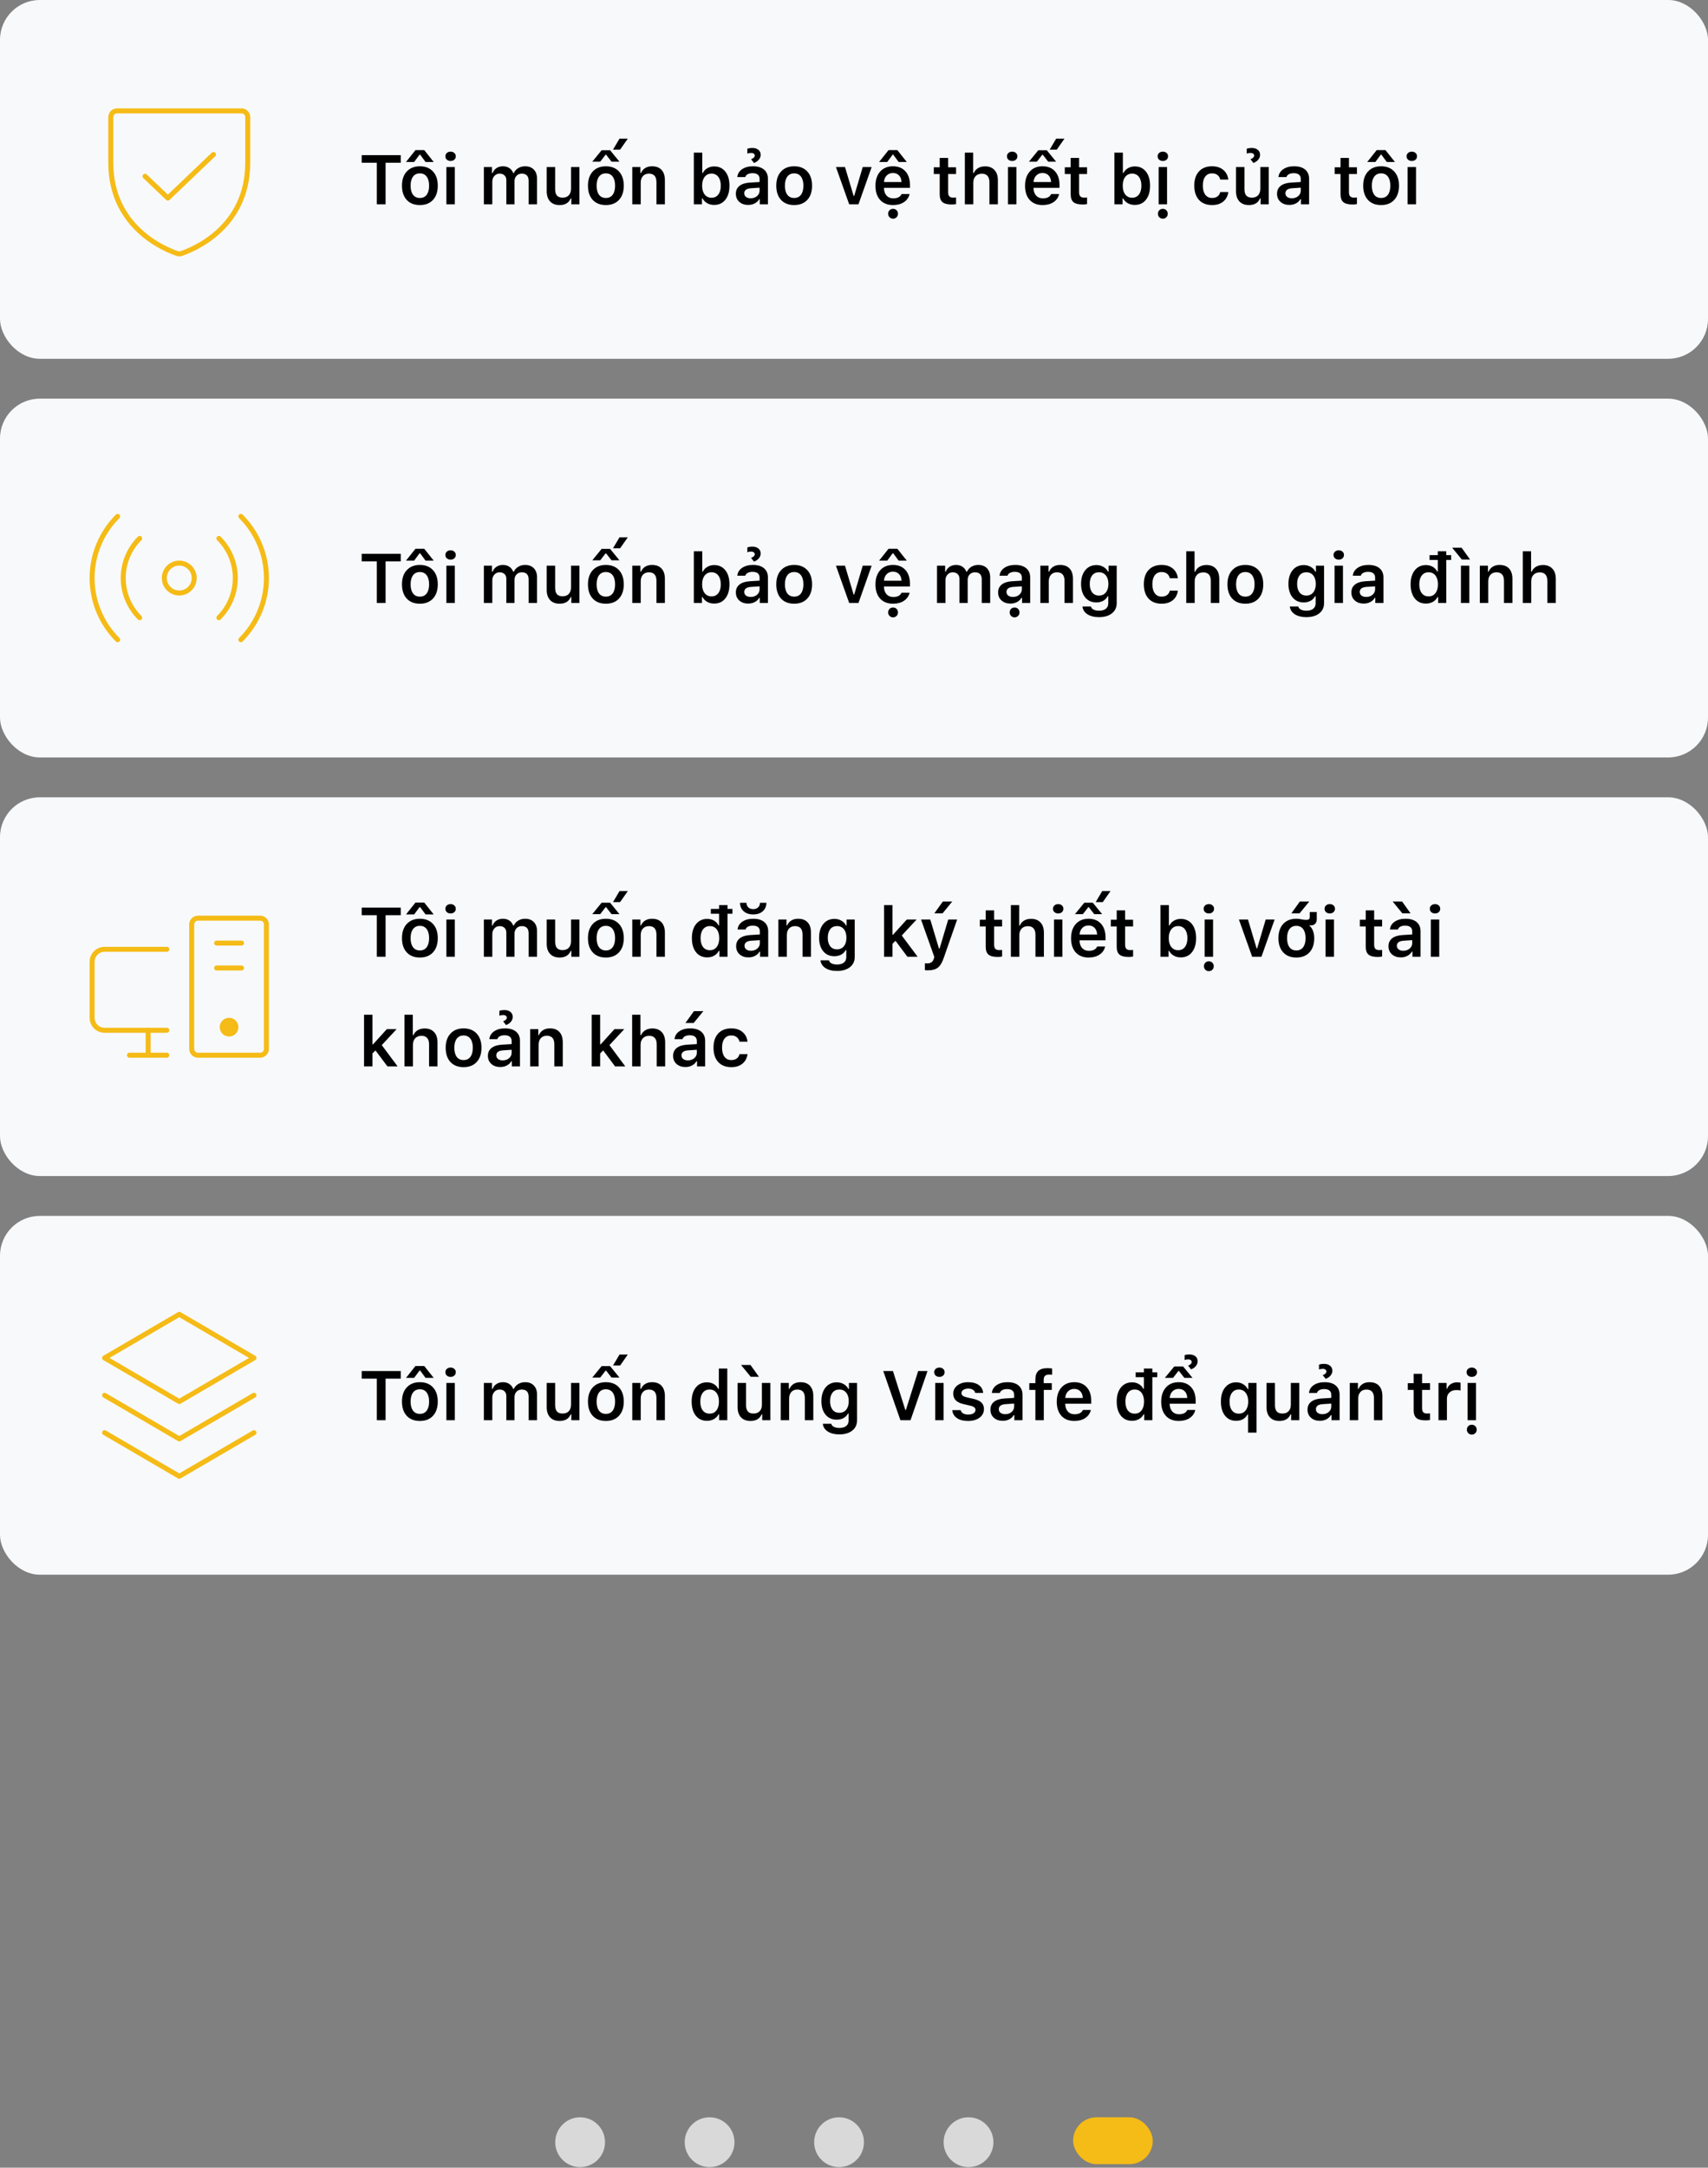 <svg width="343" height="435" viewBox="0 0 343 435" fill="none" xmlns="http://www.w3.org/2000/svg">
<rect x="0" y="0" width="343" height="435" fill="#808080" stroke="none"/>
<circle cx="116.5" cy="429.884" r="5" fill="#D9D9D9"/>
<circle cx="142.5" cy="429.884" r="5" fill="#D9D9D9"/>
<circle cx="168.5" cy="429.884" r="5" fill="#D9D9D9"/>
<circle cx="194.5" cy="429.884" r="5" fill="#D9D9D9"/>
<rect x="215.5" y="424.884" width="16" height="9.412" rx="4.706" fill="#F5BB16"/>
<rect width="343" height="72" rx="8" fill="#F8F9FB"/>
<path d="M22.25 32.667V23.5C22.25 23.169 22.382 22.851 22.616 22.616C22.851 22.382 23.169 22.25 23.5 22.25H48.5C48.831 22.25 49.15 22.382 49.384 22.616C49.618 22.851 49.75 23.169 49.75 23.5V32.667C49.75 45.794 38.608 50.143 36.384 50.881C36.135 50.966 35.865 50.966 35.616 50.881C33.392 50.143 22.25 45.794 22.25 32.667Z" stroke="#F5BB16" stroke-linecap="round" stroke-linejoin="round"/>
<path d="M42.875 31L33.708 39.75L29.125 35.375" stroke="#F5BB16" stroke-linecap="round" stroke-linejoin="round"/>
<path d="M77.435 41H75.671V32.66H72.636V31.136H80.477V32.66H77.435V41ZM84.318 41.15C83.197 41.15 82.318 40.806 81.68 40.118C81.042 39.425 80.723 38.473 80.723 37.261C80.723 36.058 81.044 35.11 81.686 34.417C82.329 33.72 83.206 33.371 84.318 33.371C85.435 33.371 86.312 33.717 86.95 34.41C87.593 35.103 87.914 36.053 87.914 37.261C87.914 38.473 87.593 39.425 86.95 40.118C86.312 40.806 85.435 41.15 84.318 41.15ZM82.944 39.086C83.268 39.514 83.726 39.728 84.318 39.728C84.911 39.728 85.367 39.514 85.686 39.086C86.009 38.653 86.171 38.045 86.171 37.261C86.171 36.481 86.009 35.875 85.686 35.442C85.362 35.009 84.906 34.793 84.318 34.793C83.726 34.793 83.268 35.009 82.944 35.442C82.621 35.875 82.459 36.481 82.459 37.261C82.459 38.045 82.621 38.653 82.944 39.086ZM85.2 30.124L87.094 32.503H85.46L84.373 31.033H84.257L83.17 32.503H81.536L83.43 30.124H85.2ZM89.644 41V33.522H91.332V41H89.644ZM90.484 32.305C90.179 32.305 89.928 32.218 89.732 32.045C89.537 31.867 89.439 31.642 89.439 31.368C89.439 31.095 89.537 30.871 89.732 30.698C89.928 30.52 90.179 30.432 90.484 30.432C90.794 30.432 91.045 30.52 91.236 30.698C91.432 30.871 91.53 31.095 91.53 31.368C91.53 31.642 91.432 31.867 91.236 32.045C91.045 32.218 90.794 32.305 90.484 32.305ZM97.17 41V33.522H98.804V34.731H98.92C99.079 34.303 99.341 33.97 99.706 33.733C100.071 33.492 100.501 33.371 100.998 33.371C101.504 33.371 101.935 33.492 102.29 33.733C102.646 33.97 102.903 34.303 103.062 34.731H103.179C103.366 34.317 103.662 33.986 104.067 33.74C104.473 33.494 104.933 33.371 105.448 33.371C106.196 33.371 106.781 33.592 107.205 34.034C107.633 34.476 107.848 35.085 107.848 35.859V41H106.159V36.29C106.159 35.328 105.703 34.848 104.792 34.848C104.354 34.848 104.001 34.989 103.732 35.272C103.464 35.554 103.329 35.912 103.329 36.345V41H101.682V36.167C101.682 35.757 101.561 35.435 101.319 35.203C101.078 34.966 100.747 34.848 100.328 34.848C99.909 34.848 99.56 35 99.282 35.306C99.004 35.611 98.865 35.994 98.865 36.454V41H97.17ZM116.365 33.522V41H114.731V39.81H114.615C114.237 40.704 113.492 41.15 112.38 41.15C111.564 41.15 110.928 40.909 110.473 40.426C110.017 39.938 109.789 39.257 109.789 38.382V33.522H111.484V37.958C111.484 38.532 111.605 38.961 111.847 39.243C112.088 39.521 112.462 39.66 112.968 39.66C113.515 39.66 113.934 39.503 114.226 39.188C114.522 38.874 114.67 38.437 114.67 37.876V33.522H116.365ZM121.67 41.15C120.549 41.15 119.669 40.806 119.031 40.118C118.393 39.425 118.074 38.473 118.074 37.261C118.074 36.058 118.396 35.11 119.038 34.417C119.681 33.72 120.558 33.371 121.67 33.371C122.786 33.371 123.664 33.717 124.302 34.41C124.944 35.103 125.266 36.053 125.266 37.261C125.266 38.473 124.944 39.425 124.302 40.118C123.664 40.806 122.786 41.15 121.67 41.15ZM120.296 39.086C120.619 39.514 121.077 39.728 121.67 39.728C122.262 39.728 122.718 39.514 123.037 39.086C123.361 38.653 123.522 38.045 123.522 37.261C123.522 36.481 123.361 35.875 123.037 35.442C122.714 35.009 122.258 34.793 121.67 34.793C121.077 34.793 120.619 35.009 120.296 35.442C119.972 35.875 119.811 36.481 119.811 37.261C119.811 38.045 119.972 38.653 120.296 39.086ZM122.518 30.145L124.397 32.441H122.805L121.731 31.061H121.608L120.535 32.441H118.942L120.822 30.145H122.518ZM123.105 30.028L124.411 27.82H126.079L124.527 30.028H123.105ZM126.975 41V33.522H128.608V34.718H128.725C128.907 34.289 129.185 33.959 129.559 33.727C129.937 33.49 130.399 33.371 130.946 33.371C131.776 33.371 132.411 33.613 132.854 34.096C133.3 34.579 133.523 35.267 133.523 36.16V41H131.828V36.563C131.828 35.42 131.325 34.848 130.317 34.848C129.812 34.848 129.41 35.009 129.114 35.333C128.818 35.657 128.67 36.094 128.67 36.645V41H126.975ZM143.422 41.123C142.898 41.123 142.431 41.009 142.021 40.781C141.61 40.549 141.298 40.227 141.084 39.817H140.968V41H139.334V30.63H141.029V34.711H141.146C141.341 34.305 141.642 33.986 142.048 33.754C142.453 33.517 142.911 33.398 143.422 33.398C144.37 33.398 145.117 33.745 145.664 34.438C146.215 35.126 146.491 36.067 146.491 37.261C146.491 38.45 146.215 39.391 145.664 40.084C145.113 40.777 144.365 41.123 143.422 41.123ZM144.249 35.49C143.921 35.057 143.467 34.841 142.889 34.841C142.31 34.841 141.85 35.06 141.508 35.497C141.171 35.93 141.002 36.518 141.002 37.261C141.002 38.008 141.171 38.598 141.508 39.031C141.85 39.464 142.31 39.681 142.889 39.681C143.467 39.681 143.921 39.467 144.249 39.038C144.582 38.605 144.748 38.013 144.748 37.261C144.748 36.509 144.582 35.919 144.249 35.49ZM150.75 39.79C151.26 39.79 151.687 39.644 152.028 39.352C152.37 39.056 152.541 38.692 152.541 38.259V37.664L150.853 37.773C149.923 37.833 149.458 38.17 149.458 38.785C149.458 39.095 149.576 39.341 149.813 39.523C150.055 39.701 150.367 39.79 150.75 39.79ZM150.251 41.123C149.522 41.123 148.927 40.918 148.467 40.508C148.007 40.098 147.776 39.555 147.776 38.881C147.776 38.206 148.02 37.678 148.508 37.295C149 36.912 149.702 36.693 150.613 36.639L152.541 36.523V35.894C152.541 35.524 152.42 35.242 152.179 35.046C151.937 34.85 151.589 34.752 151.133 34.752C150.741 34.752 150.417 34.82 150.162 34.957C149.907 35.089 149.741 35.281 149.663 35.531H148.063C148.132 34.87 148.451 34.346 149.021 33.959C149.595 33.567 150.326 33.371 151.215 33.371C152.172 33.371 152.91 33.592 153.43 34.034C153.954 34.476 154.216 35.096 154.216 35.894V41H152.582V39.975H152.466C152.256 40.335 151.955 40.617 151.563 40.822C151.176 41.023 150.739 41.123 150.251 41.123ZM150.08 30.835V29.851C150.376 29.746 150.714 29.693 151.092 29.693C151.593 29.693 151.996 29.819 152.302 30.069C152.607 30.315 152.76 30.648 152.76 31.067C152.76 31.423 152.639 31.746 152.397 32.038C152.156 32.33 151.83 32.551 151.42 32.701L150.825 31.949C151.049 31.876 151.229 31.774 151.365 31.642C151.502 31.509 151.57 31.368 151.57 31.218C151.57 31.063 151.504 30.938 151.372 30.842C151.24 30.741 151.067 30.691 150.853 30.691C150.547 30.691 150.29 30.739 150.08 30.835ZM159.486 41.15C158.365 41.15 157.486 40.806 156.848 40.118C156.21 39.425 155.891 38.473 155.891 37.261C155.891 36.058 156.212 35.11 156.854 34.417C157.497 33.72 158.374 33.371 159.486 33.371C160.603 33.371 161.48 33.717 162.118 34.41C162.761 35.103 163.082 36.053 163.082 37.261C163.082 38.473 162.761 39.425 162.118 40.118C161.48 40.806 160.603 41.15 159.486 41.15ZM158.112 39.086C158.436 39.514 158.894 39.728 159.486 39.728C160.079 39.728 160.535 39.514 160.854 39.086C161.177 38.653 161.339 38.045 161.339 37.261C161.339 36.481 161.177 35.875 160.854 35.442C160.53 35.009 160.074 34.793 159.486 34.793C158.894 34.793 158.436 35.009 158.112 35.442C157.789 35.875 157.627 36.481 157.627 37.261C157.627 38.045 157.789 38.653 158.112 39.086ZM175.045 33.522L172.399 41H170.533L167.874 33.522H169.692L171.422 39.305H171.538L173.254 33.522H175.045ZM179.317 34.718C178.812 34.718 178.395 34.884 178.066 35.217C177.738 35.55 177.556 35.989 177.52 36.536H181.04C181.022 35.98 180.858 35.538 180.548 35.21C180.238 34.882 179.828 34.718 179.317 34.718ZM181.054 38.942H182.66C182.501 39.626 182.125 40.166 181.532 40.562C180.944 40.954 180.213 41.15 179.338 41.15C178.24 41.15 177.376 40.809 176.747 40.125C176.123 39.437 175.811 38.491 175.811 37.288C175.811 36.085 176.125 35.133 176.754 34.431C177.383 33.724 178.24 33.371 179.324 33.371C180.391 33.371 181.225 33.706 181.826 34.376C182.432 35.041 182.735 35.964 182.735 37.145V37.691H177.513V37.78C177.535 38.405 177.713 38.899 178.046 39.264C178.383 39.624 178.83 39.804 179.386 39.804C180.243 39.804 180.799 39.517 181.054 38.942ZM180.206 30.124L182.1 32.503H180.466L179.379 31.033H179.263L178.176 32.503H176.542L178.436 30.124H180.206ZM180.049 43.598C179.862 43.789 179.627 43.885 179.345 43.885C179.062 43.885 178.827 43.789 178.641 43.598C178.454 43.411 178.36 43.178 178.36 42.9C178.36 42.618 178.451 42.381 178.634 42.19C178.821 42.003 179.058 41.909 179.345 41.909C179.627 41.909 179.862 42.003 180.049 42.19C180.236 42.381 180.329 42.618 180.329 42.9C180.329 43.178 180.236 43.411 180.049 43.598ZM188.71 31.689H190.398V33.569H191.998V34.923H190.398V38.594C190.398 38.963 190.48 39.234 190.645 39.407C190.809 39.576 191.068 39.66 191.424 39.66C191.579 39.66 191.77 39.649 191.998 39.626V40.952C191.715 41.007 191.419 41.034 191.109 41.034C190.253 41.034 189.637 40.877 189.264 40.562C188.895 40.248 188.71 39.728 188.71 39.004V34.923H187.527V33.569H188.71V31.689ZM193.762 41V30.63H195.43V34.731H195.553C195.73 34.308 196.015 33.977 196.407 33.74C196.799 33.503 197.271 33.385 197.822 33.385C198.629 33.385 199.258 33.629 199.709 34.116C200.165 34.604 200.393 35.29 200.393 36.174V41H198.697V36.577C198.697 36.012 198.57 35.586 198.314 35.299C198.059 35.007 197.686 34.861 197.193 34.861C196.646 34.861 196.22 35.025 195.915 35.353C195.61 35.677 195.457 36.112 195.457 36.659V41H193.762ZM202.423 41V33.522H204.111V41H202.423ZM203.264 32.305C202.958 32.305 202.708 32.218 202.512 32.045C202.316 31.867 202.218 31.642 202.218 31.368C202.218 31.095 202.316 30.871 202.512 30.698C202.708 30.52 202.958 30.432 203.264 30.432C203.574 30.432 203.824 30.52 204.016 30.698C204.212 30.871 204.31 31.095 204.31 31.368C204.31 31.642 204.212 31.867 204.016 32.045C203.824 32.218 203.574 32.305 203.264 32.305ZM209.354 34.718C208.849 34.718 208.432 34.884 208.104 35.217C207.775 35.55 207.593 35.989 207.557 36.536H211.077C211.059 35.98 210.895 35.538 210.585 35.21C210.275 34.882 209.865 34.718 209.354 34.718ZM211.091 38.942H212.697C212.538 39.626 212.162 40.166 211.569 40.562C210.981 40.954 210.25 41.15 209.375 41.15C208.277 41.15 207.413 40.809 206.784 40.125C206.16 39.437 205.848 38.491 205.848 37.288C205.848 36.085 206.162 35.133 206.791 34.431C207.42 33.724 208.277 33.371 209.361 33.371C210.428 33.371 211.262 33.706 211.863 34.376C212.469 35.041 212.772 35.964 212.772 37.145V37.691H207.55V37.78C207.573 38.405 207.75 38.899 208.083 39.264C208.42 39.624 208.867 39.804 209.423 39.804C210.28 39.804 210.836 39.517 211.091 38.942ZM210.209 30.145L212.089 32.441H210.496L209.423 31.061H209.3L208.227 32.441H206.634L208.514 30.145H210.209ZM210.797 30.028L212.103 27.82H213.771L212.219 30.028H210.797ZM215.015 31.689H216.703V33.569H218.303V34.923H216.703V38.594C216.703 38.963 216.785 39.234 216.949 39.407C217.113 39.576 217.373 39.66 217.729 39.66C217.883 39.66 218.075 39.649 218.303 39.626V40.952C218.02 41.007 217.724 41.034 217.414 41.034C216.557 41.034 215.942 40.877 215.568 40.562C215.199 40.248 215.015 39.728 215.015 39.004V34.923H213.832V33.569H215.015V31.689ZM227.887 41.123C227.363 41.123 226.896 41.009 226.485 40.781C226.075 40.549 225.763 40.227 225.549 39.817H225.433V41H223.799V30.63H225.494V34.711H225.61C225.806 34.305 226.107 33.986 226.513 33.754C226.918 33.517 227.376 33.398 227.887 33.398C228.835 33.398 229.582 33.745 230.129 34.438C230.68 35.126 230.956 36.067 230.956 37.261C230.956 38.45 230.68 39.391 230.129 40.084C229.577 40.777 228.83 41.123 227.887 41.123ZM228.714 35.49C228.386 35.057 227.932 34.841 227.354 34.841C226.775 34.841 226.314 35.06 225.973 35.497C225.635 35.93 225.467 36.518 225.467 37.261C225.467 38.008 225.635 38.598 225.973 39.031C226.314 39.464 226.775 39.681 227.354 39.681C227.932 39.681 228.386 39.467 228.714 39.038C229.047 38.605 229.213 38.013 229.213 37.261C229.213 36.509 229.047 35.919 228.714 35.49ZM232.679 41V33.522H234.367V41H232.679ZM233.52 32.305C233.214 32.305 232.964 32.218 232.768 32.045C232.572 31.867 232.474 31.642 232.474 31.368C232.474 31.095 232.572 30.871 232.768 30.698C232.964 30.52 233.214 30.432 233.52 30.432C233.829 30.432 234.08 30.52 234.271 30.698C234.467 30.871 234.565 31.095 234.565 31.368C234.565 31.642 234.467 31.867 234.271 32.045C234.08 32.218 233.829 32.305 233.52 32.305ZM234.224 43.598C234.037 43.789 233.802 43.885 233.52 43.885C233.237 43.885 233.002 43.789 232.815 43.598C232.629 43.411 232.535 43.178 232.535 42.9C232.535 42.618 232.626 42.381 232.809 42.19C232.995 42.003 233.232 41.909 233.52 41.909C233.802 41.909 234.037 42.003 234.224 42.19C234.41 42.381 234.504 42.618 234.504 42.9C234.504 43.178 234.41 43.411 234.224 43.598ZM246.665 36.037H245.052C244.97 35.659 244.787 35.358 244.505 35.135C244.222 34.907 243.855 34.793 243.404 34.793C242.821 34.793 242.365 35.007 242.037 35.435C241.714 35.864 241.552 36.465 241.552 37.24C241.552 38.024 241.716 38.635 242.044 39.072C242.372 39.51 242.826 39.728 243.404 39.728C243.846 39.728 244.209 39.626 244.491 39.421C244.778 39.216 244.965 38.92 245.052 38.532H246.665C246.569 39.33 246.234 39.965 245.66 40.44C245.09 40.913 244.341 41.15 243.411 41.15C242.285 41.15 241.408 40.806 240.779 40.118C240.15 39.43 239.836 38.471 239.836 37.24C239.836 36.023 240.15 35.075 240.779 34.397C241.408 33.713 242.283 33.371 243.404 33.371C244.343 33.371 245.097 33.615 245.667 34.102C246.241 34.586 246.574 35.23 246.665 36.037ZM254.793 33.522V41H253.159V39.81H253.043C252.665 40.704 251.92 41.15 250.808 41.15C249.992 41.15 249.356 40.909 248.9 40.426C248.445 39.938 248.217 39.257 248.217 38.382V33.522H249.912V37.958C249.912 38.532 250.033 38.961 250.274 39.243C250.516 39.521 250.89 39.66 251.396 39.66C251.942 39.66 252.362 39.503 252.653 39.188C252.95 38.874 253.098 38.437 253.098 37.876V33.522H254.793ZM250.37 30.835V29.851C250.666 29.746 251.004 29.693 251.382 29.693C251.883 29.693 252.286 29.819 252.592 30.069C252.897 30.315 253.05 30.648 253.05 31.067C253.05 31.423 252.929 31.746 252.688 32.038C252.446 32.33 252.12 32.551 251.71 32.701L251.115 31.949C251.339 31.876 251.519 31.774 251.655 31.642C251.792 31.509 251.86 31.368 251.86 31.218C251.86 31.063 251.794 30.938 251.662 30.842C251.53 30.741 251.357 30.691 251.143 30.691C250.833 30.691 250.575 30.739 250.37 30.835ZM259.428 39.79C259.938 39.79 260.364 39.644 260.706 39.352C261.048 39.056 261.219 38.692 261.219 38.259V37.664L259.53 37.773C258.601 37.833 258.136 38.17 258.136 38.785C258.136 39.095 258.254 39.341 258.491 39.523C258.733 39.701 259.045 39.79 259.428 39.79ZM258.929 41.123C258.2 41.123 257.605 40.918 257.145 40.508C256.684 40.098 256.454 39.555 256.454 38.881C256.454 38.206 256.698 37.678 257.186 37.295C257.678 36.912 258.38 36.693 259.291 36.639L261.219 36.523V35.894C261.219 35.524 261.098 35.242 260.856 35.046C260.615 34.85 260.266 34.752 259.811 34.752C259.419 34.752 259.095 34.82 258.84 34.957C258.585 35.089 258.418 35.281 258.341 35.531H256.741C256.81 34.87 257.129 34.346 257.698 33.959C258.272 33.567 259.004 33.371 259.893 33.371C260.85 33.371 261.588 33.592 262.107 34.034C262.632 34.476 262.894 35.096 262.894 35.894V41H261.26V39.975H261.144C260.934 40.335 260.633 40.617 260.241 40.822C259.854 41.023 259.416 41.123 258.929 41.123ZM269.21 31.689H270.898V33.569H272.498V34.923H270.898V38.594C270.898 38.963 270.98 39.234 271.145 39.407C271.309 39.576 271.568 39.66 271.924 39.66C272.079 39.66 272.27 39.649 272.498 39.626V40.952C272.215 41.007 271.919 41.034 271.609 41.034C270.753 41.034 270.137 40.877 269.764 40.562C269.395 40.248 269.21 39.728 269.21 39.004V34.923H268.027V33.569H269.21V31.689ZM277.352 41.15C276.23 41.15 275.351 40.806 274.713 40.118C274.075 39.425 273.756 38.473 273.756 37.261C273.756 36.058 274.077 35.11 274.72 34.417C275.362 33.72 276.24 33.371 277.352 33.371C278.468 33.371 279.345 33.717 279.983 34.41C280.626 35.103 280.947 36.053 280.947 37.261C280.947 38.473 280.626 39.425 279.983 40.118C279.345 40.806 278.468 41.15 277.352 41.15ZM275.978 39.086C276.301 39.514 276.759 39.728 277.352 39.728C277.944 39.728 278.4 39.514 278.719 39.086C279.042 38.653 279.204 38.045 279.204 37.261C279.204 36.481 279.042 35.875 278.719 35.442C278.395 35.009 277.939 34.793 277.352 34.793C276.759 34.793 276.301 35.009 275.978 35.442C275.654 35.875 275.492 36.481 275.492 37.261C275.492 38.045 275.654 38.653 275.978 39.086ZM278.233 30.124L280.127 32.503H278.493L277.406 31.033H277.29L276.203 32.503H274.569L276.463 30.124H278.233ZM282.677 41V33.522H284.365V41H282.677ZM283.518 32.305C283.212 32.305 282.962 32.218 282.766 32.045C282.57 31.867 282.472 31.642 282.472 31.368C282.472 31.095 282.57 30.871 282.766 30.698C282.962 30.52 283.212 30.432 283.518 30.432C283.827 30.432 284.078 30.52 284.27 30.698C284.465 30.871 284.563 31.095 284.563 31.368C284.563 31.642 284.465 31.867 284.27 32.045C284.078 32.218 283.827 32.305 283.518 32.305Z" fill="black"/>
<rect y="80" width="343" height="72" rx="8" fill="#F8F9FB"/>
<path d="M36 119C37.657 119 39 117.657 39 116C39 114.343 37.657 113 36 113C34.343 113 33 114.343 33 116C33 117.657 34.343 119 36 119Z" stroke="#F5BB16" stroke-linecap="round" stroke-linejoin="round"/>
<path d="M28.045 123.955C26.999 122.911 26.169 121.671 25.603 120.306C25.037 118.941 24.746 117.478 24.746 116C24.746 114.522 25.037 113.059 25.603 111.694C26.169 110.329 26.999 109.089 28.045 108.045" stroke="#F5BB16" stroke-linecap="round" stroke-linejoin="round"/>
<path d="M43.955 108.045C45.001 109.089 45.83 110.329 46.397 111.694C46.963 113.059 47.254 114.522 47.254 116C47.254 117.478 46.963 118.941 46.397 120.306C45.83 121.671 45.001 122.911 43.955 123.955" stroke="#F5BB16" stroke-linecap="round" stroke-linejoin="round"/>
<path d="M23.626 128.374C21.999 126.75 20.708 124.822 19.828 122.698C18.947 120.575 18.494 118.299 18.494 116C18.494 113.701 18.947 111.425 19.828 109.302C20.708 107.179 21.999 105.25 23.626 103.626" stroke="#F5BB16" stroke-linecap="round" stroke-linejoin="round"/>
<path d="M48.374 103.626C50.001 105.25 51.292 107.179 52.172 109.302C53.053 111.425 53.506 113.701 53.506 116C53.506 118.299 53.053 120.575 52.172 122.698C51.292 124.822 50.001 126.75 48.374 128.374" stroke="#F5BB16" stroke-linecap="round" stroke-linejoin="round"/>
<path d="M77.435 121H75.671V112.66H72.636V111.136H80.477V112.66H77.435V121ZM84.318 121.15C83.197 121.15 82.318 120.806 81.68 120.118C81.042 119.425 80.723 118.473 80.723 117.261C80.723 116.058 81.044 115.11 81.686 114.417C82.329 113.72 83.206 113.371 84.318 113.371C85.435 113.371 86.312 113.717 86.95 114.41C87.593 115.103 87.914 116.053 87.914 117.261C87.914 118.473 87.593 119.425 86.95 120.118C86.312 120.806 85.435 121.15 84.318 121.15ZM82.944 119.086C83.268 119.514 83.726 119.729 84.318 119.729C84.911 119.729 85.367 119.514 85.686 119.086C86.009 118.653 86.171 118.045 86.171 117.261C86.171 116.481 86.009 115.875 85.686 115.442C85.362 115.009 84.906 114.793 84.318 114.793C83.726 114.793 83.268 115.009 82.944 115.442C82.621 115.875 82.459 116.481 82.459 117.261C82.459 118.045 82.621 118.653 82.944 119.086ZM85.2 110.124L87.094 112.503H85.46L84.373 111.033H84.257L83.17 112.503H81.536L83.43 110.124H85.2ZM89.644 121V113.521H91.332V121H89.644ZM90.484 112.305C90.179 112.305 89.928 112.218 89.732 112.045C89.537 111.867 89.439 111.642 89.439 111.368C89.439 111.095 89.537 110.871 89.732 110.698C89.928 110.521 90.179 110.432 90.484 110.432C90.794 110.432 91.045 110.521 91.236 110.698C91.432 110.871 91.53 111.095 91.53 111.368C91.53 111.642 91.432 111.867 91.236 112.045C91.045 112.218 90.794 112.305 90.484 112.305ZM97.17 121V113.521H98.804V114.731H98.92C99.079 114.303 99.341 113.97 99.706 113.733C100.071 113.492 100.501 113.371 100.998 113.371C101.504 113.371 101.935 113.492 102.29 113.733C102.646 113.97 102.903 114.303 103.062 114.731H103.179C103.366 114.317 103.662 113.986 104.067 113.74C104.473 113.494 104.933 113.371 105.448 113.371C106.196 113.371 106.781 113.592 107.205 114.034C107.633 114.476 107.848 115.085 107.848 115.859V121H106.159V116.29C106.159 115.328 105.703 114.848 104.792 114.848C104.354 114.848 104.001 114.989 103.732 115.271C103.464 115.554 103.329 115.912 103.329 116.345V121H101.682V116.167C101.682 115.757 101.561 115.436 101.319 115.203C101.078 114.966 100.747 114.848 100.328 114.848C99.909 114.848 99.56 115 99.282 115.306C99.004 115.611 98.865 115.994 98.865 116.454V121H97.17ZM116.365 113.521V121H114.731V119.811H114.615C114.237 120.704 113.492 121.15 112.38 121.15C111.564 121.15 110.928 120.909 110.473 120.426C110.017 119.938 109.789 119.257 109.789 118.382V113.521H111.484V117.958C111.484 118.532 111.605 118.961 111.847 119.243C112.088 119.521 112.462 119.66 112.968 119.66C113.515 119.66 113.934 119.503 114.226 119.188C114.522 118.874 114.67 118.437 114.67 117.876V113.521H116.365ZM121.67 121.15C120.549 121.15 119.669 120.806 119.031 120.118C118.393 119.425 118.074 118.473 118.074 117.261C118.074 116.058 118.396 115.11 119.038 114.417C119.681 113.72 120.558 113.371 121.67 113.371C122.786 113.371 123.664 113.717 124.302 114.41C124.944 115.103 125.266 116.053 125.266 117.261C125.266 118.473 124.944 119.425 124.302 120.118C123.664 120.806 122.786 121.15 121.67 121.15ZM120.296 119.086C120.619 119.514 121.077 119.729 121.67 119.729C122.262 119.729 122.718 119.514 123.037 119.086C123.361 118.653 123.522 118.045 123.522 117.261C123.522 116.481 123.361 115.875 123.037 115.442C122.714 115.009 122.258 114.793 121.67 114.793C121.077 114.793 120.619 115.009 120.296 115.442C119.972 115.875 119.811 116.481 119.811 117.261C119.811 118.045 119.972 118.653 120.296 119.086ZM122.518 110.145L124.397 112.441H122.805L121.731 111.061H121.608L120.535 112.441H118.942L120.822 110.145H122.518ZM123.105 110.028L124.411 107.82H126.079L124.527 110.028H123.105ZM126.975 121V113.521H128.608V114.718H128.725C128.907 114.289 129.185 113.959 129.559 113.727C129.937 113.49 130.399 113.371 130.946 113.371C131.776 113.371 132.411 113.613 132.854 114.096C133.3 114.579 133.523 115.267 133.523 116.16V121H131.828V116.563C131.828 115.42 131.325 114.848 130.317 114.848C129.812 114.848 129.41 115.009 129.114 115.333C128.818 115.657 128.67 116.094 128.67 116.646V121H126.975ZM143.422 121.123C142.898 121.123 142.431 121.009 142.021 120.781C141.61 120.549 141.298 120.228 141.084 119.817H140.968V121H139.334V110.63H141.029V114.711H141.146C141.341 114.305 141.642 113.986 142.048 113.754C142.453 113.517 142.911 113.398 143.422 113.398C144.37 113.398 145.117 113.745 145.664 114.438C146.215 115.126 146.491 116.067 146.491 117.261C146.491 118.45 146.215 119.391 145.664 120.084C145.113 120.777 144.365 121.123 143.422 121.123ZM144.249 115.49C143.921 115.057 143.467 114.841 142.889 114.841C142.31 114.841 141.85 115.06 141.508 115.497C141.171 115.93 141.002 116.518 141.002 117.261C141.002 118.008 141.171 118.598 141.508 119.031C141.85 119.464 142.31 119.681 142.889 119.681C143.467 119.681 143.921 119.466 144.249 119.038C144.582 118.605 144.748 118.013 144.748 117.261C144.748 116.509 144.582 115.919 144.249 115.49ZM150.75 119.79C151.26 119.79 151.687 119.644 152.028 119.353C152.37 119.056 152.541 118.692 152.541 118.259V117.664L150.853 117.773C149.923 117.833 149.458 118.17 149.458 118.785C149.458 119.095 149.576 119.341 149.813 119.523C150.055 119.701 150.367 119.79 150.75 119.79ZM150.251 121.123C149.522 121.123 148.927 120.918 148.467 120.508C148.007 120.098 147.776 119.555 147.776 118.881C147.776 118.206 148.02 117.678 148.508 117.295C149 116.912 149.702 116.693 150.613 116.639L152.541 116.522V115.894C152.541 115.524 152.42 115.242 152.179 115.046C151.937 114.85 151.589 114.752 151.133 114.752C150.741 114.752 150.417 114.82 150.162 114.957C149.907 115.089 149.741 115.281 149.663 115.531H148.063C148.132 114.87 148.451 114.346 149.021 113.959C149.595 113.567 150.326 113.371 151.215 113.371C152.172 113.371 152.91 113.592 153.43 114.034C153.954 114.476 154.216 115.096 154.216 115.894V121H152.582V119.975H152.466C152.256 120.335 151.955 120.617 151.563 120.822C151.176 121.023 150.739 121.123 150.251 121.123ZM150.08 110.835V109.851C150.376 109.746 150.714 109.693 151.092 109.693C151.593 109.693 151.996 109.819 152.302 110.069C152.607 110.315 152.76 110.648 152.76 111.067C152.76 111.423 152.639 111.746 152.397 112.038C152.156 112.33 151.83 112.551 151.42 112.701L150.825 111.949C151.049 111.876 151.229 111.774 151.365 111.642C151.502 111.509 151.57 111.368 151.57 111.218C151.57 111.063 151.504 110.938 151.372 110.842C151.24 110.742 151.067 110.691 150.853 110.691C150.547 110.691 150.29 110.739 150.08 110.835ZM159.486 121.15C158.365 121.15 157.486 120.806 156.848 120.118C156.21 119.425 155.891 118.473 155.891 117.261C155.891 116.058 156.212 115.11 156.854 114.417C157.497 113.72 158.374 113.371 159.486 113.371C160.603 113.371 161.48 113.717 162.118 114.41C162.761 115.103 163.082 116.053 163.082 117.261C163.082 118.473 162.761 119.425 162.118 120.118C161.48 120.806 160.603 121.15 159.486 121.15ZM158.112 119.086C158.436 119.514 158.894 119.729 159.486 119.729C160.079 119.729 160.535 119.514 160.854 119.086C161.177 118.653 161.339 118.045 161.339 117.261C161.339 116.481 161.177 115.875 160.854 115.442C160.53 115.009 160.074 114.793 159.486 114.793C158.894 114.793 158.436 115.009 158.112 115.442C157.789 115.875 157.627 116.481 157.627 117.261C157.627 118.045 157.789 118.653 158.112 119.086ZM175.045 113.521L172.399 121H170.533L167.874 113.521H169.692L171.422 119.305H171.538L173.254 113.521H175.045ZM179.317 114.718C178.812 114.718 178.395 114.884 178.066 115.217C177.738 115.549 177.556 115.989 177.52 116.536H181.04C181.022 115.98 180.858 115.538 180.548 115.21C180.238 114.882 179.828 114.718 179.317 114.718ZM181.054 118.942H182.66C182.501 119.626 182.125 120.166 181.532 120.562C180.944 120.954 180.213 121.15 179.338 121.15C178.24 121.15 177.376 120.809 176.747 120.125C176.123 119.437 175.811 118.491 175.811 117.288C175.811 116.085 176.125 115.132 176.754 114.431C177.383 113.724 178.24 113.371 179.324 113.371C180.391 113.371 181.225 113.706 181.826 114.376C182.432 115.041 182.735 115.964 182.735 117.145V117.691H177.513V117.78C177.535 118.405 177.713 118.899 178.046 119.264C178.383 119.624 178.83 119.804 179.386 119.804C180.243 119.804 180.799 119.517 181.054 118.942ZM180.206 110.124L182.1 112.503H180.466L179.379 111.033H179.263L178.176 112.503H176.542L178.436 110.124H180.206ZM180.049 123.598C179.862 123.789 179.627 123.885 179.345 123.885C179.062 123.885 178.827 123.789 178.641 123.598C178.454 123.411 178.36 123.178 178.36 122.9C178.36 122.618 178.451 122.381 178.634 122.189C178.821 122.003 179.058 121.909 179.345 121.909C179.627 121.909 179.862 122.003 180.049 122.189C180.236 122.381 180.329 122.618 180.329 122.9C180.329 123.178 180.236 123.411 180.049 123.598ZM188.17 121V113.521H189.804V114.731H189.92C190.079 114.303 190.341 113.97 190.706 113.733C191.071 113.492 191.501 113.371 191.998 113.371C192.504 113.371 192.935 113.492 193.29 113.733C193.646 113.97 193.903 114.303 194.062 114.731H194.179C194.366 114.317 194.662 113.986 195.067 113.74C195.473 113.494 195.933 113.371 196.448 113.371C197.196 113.371 197.781 113.592 198.205 114.034C198.633 114.476 198.848 115.085 198.848 115.859V121H197.159V116.29C197.159 115.328 196.703 114.848 195.792 114.848C195.354 114.848 195.001 114.989 194.732 115.271C194.464 115.554 194.329 115.912 194.329 116.345V121H192.682V116.167C192.682 115.757 192.561 115.436 192.319 115.203C192.078 114.966 191.747 114.848 191.328 114.848C190.909 114.848 190.56 115 190.282 115.306C190.004 115.611 189.865 115.994 189.865 116.454V121H188.17ZM203.414 119.79C203.924 119.79 204.351 119.644 204.692 119.353C205.034 119.056 205.205 118.692 205.205 118.259V117.664L203.517 117.773C202.587 117.833 202.122 118.17 202.122 118.785C202.122 119.095 202.241 119.341 202.478 119.523C202.719 119.701 203.031 119.79 203.414 119.79ZM202.915 121.123C202.186 121.123 201.591 120.918 201.131 120.508C200.671 120.098 200.44 119.555 200.44 118.881C200.44 118.206 200.684 117.678 201.172 117.295C201.664 116.912 202.366 116.693 203.277 116.639L205.205 116.522V115.894C205.205 115.524 205.084 115.242 204.843 115.046C204.601 114.85 204.253 114.752 203.797 114.752C203.405 114.752 203.081 114.82 202.826 114.957C202.571 115.089 202.405 115.281 202.327 115.531H200.728C200.796 114.87 201.115 114.346 201.685 113.959C202.259 113.567 202.99 113.371 203.879 113.371C204.836 113.371 205.574 113.592 206.094 114.034C206.618 114.476 206.88 115.096 206.88 115.894V121H205.246V119.975H205.13C204.92 120.335 204.619 120.617 204.228 120.822C203.84 121.023 203.403 121.123 202.915 121.123ZM204.453 123.598C204.266 123.789 204.032 123.885 203.749 123.885C203.466 123.885 203.232 123.789 203.045 123.598C202.858 123.411 202.765 123.178 202.765 122.9C202.765 122.618 202.856 122.381 203.038 122.189C203.225 122.003 203.462 121.909 203.749 121.909C204.032 121.909 204.266 122.003 204.453 122.189C204.64 122.381 204.733 122.618 204.733 122.9C204.733 123.178 204.64 123.411 204.453 123.598ZM208.924 121V113.521H210.558V114.718H210.674C210.856 114.289 211.134 113.959 211.508 113.727C211.886 113.49 212.349 113.371 212.896 113.371C213.725 113.371 214.361 113.613 214.803 114.096C215.249 114.579 215.473 115.267 215.473 116.16V121H213.777V116.563C213.777 115.42 213.274 114.848 212.267 114.848C211.761 114.848 211.36 115.009 211.063 115.333C210.767 115.657 210.619 116.094 210.619 116.646V121H208.924ZM219.328 118.888C219.652 119.302 220.107 119.51 220.695 119.51C221.283 119.51 221.746 119.3 222.083 118.881C222.42 118.462 222.589 117.894 222.589 117.179C222.589 116.463 222.42 115.896 222.083 115.477C221.746 115.053 221.283 114.841 220.695 114.841C220.112 114.841 219.656 115.05 219.328 115.47C219.005 115.889 218.843 116.459 218.843 117.179C218.843 117.899 219.005 118.468 219.328 118.888ZM220.695 123.844C219.743 123.844 218.968 123.65 218.371 123.263C217.779 122.875 217.448 122.358 217.38 121.711H219.082C219.137 121.971 219.308 122.176 219.595 122.326C219.886 122.477 220.262 122.552 220.723 122.552C221.301 122.552 221.753 122.422 222.076 122.162C222.4 121.902 222.562 121.538 222.562 121.068V119.653H222.445C222.231 120.054 221.926 120.362 221.529 120.576C221.137 120.786 220.682 120.891 220.162 120.891C219.223 120.891 218.478 120.556 217.927 119.886C217.375 119.211 217.1 118.309 217.1 117.179C217.1 116.03 217.378 115.114 217.934 114.431C218.49 113.743 219.242 113.398 220.189 113.398C220.7 113.398 221.162 113.517 221.577 113.754C221.992 113.991 222.302 114.312 222.507 114.718H222.623V113.521H224.257V121.027C224.257 121.893 223.936 122.579 223.293 123.085C222.65 123.591 221.785 123.844 220.695 123.844ZM236.534 116.037H234.921C234.839 115.659 234.657 115.358 234.374 115.135C234.091 114.907 233.725 114.793 233.273 114.793C232.69 114.793 232.234 115.007 231.906 115.436C231.583 115.864 231.421 116.465 231.421 117.24C231.421 118.024 231.585 118.635 231.913 119.072C232.241 119.51 232.695 119.729 233.273 119.729C233.715 119.729 234.078 119.626 234.36 119.421C234.647 119.216 234.834 118.92 234.921 118.532H236.534C236.438 119.33 236.104 119.965 235.529 120.439C234.96 120.913 234.21 121.15 233.28 121.15C232.155 121.15 231.277 120.806 230.648 120.118C230.02 119.43 229.705 118.471 229.705 117.24C229.705 116.023 230.02 115.076 230.648 114.396C231.277 113.713 232.152 113.371 233.273 113.371C234.212 113.371 234.966 113.615 235.536 114.103C236.11 114.586 236.443 115.23 236.534 116.037ZM238.223 121V110.63H239.891V114.731H240.014C240.191 114.308 240.476 113.977 240.868 113.74C241.26 113.503 241.732 113.385 242.283 113.385C243.09 113.385 243.719 113.629 244.17 114.116C244.626 114.604 244.854 115.29 244.854 116.174V121H243.158V116.577C243.158 116.012 243.031 115.586 242.775 115.299C242.52 115.007 242.146 114.861 241.654 114.861C241.107 114.861 240.681 115.025 240.376 115.354C240.071 115.677 239.918 116.112 239.918 116.659V121H238.223ZM250.09 121.15C248.969 121.15 248.089 120.806 247.451 120.118C246.813 119.425 246.494 118.473 246.494 117.261C246.494 116.058 246.815 115.11 247.458 114.417C248.101 113.72 248.978 113.371 250.09 113.371C251.206 113.371 252.084 113.717 252.722 114.41C253.364 115.103 253.686 116.053 253.686 117.261C253.686 118.473 253.364 119.425 252.722 120.118C252.084 120.806 251.206 121.15 250.09 121.15ZM248.716 119.086C249.039 119.514 249.497 119.729 250.09 119.729C250.682 119.729 251.138 119.514 251.457 119.086C251.781 118.653 251.942 118.045 251.942 117.261C251.942 116.481 251.781 115.875 251.457 115.442C251.133 115.009 250.678 114.793 250.09 114.793C249.497 114.793 249.039 115.009 248.716 115.442C248.392 115.875 248.23 116.481 248.23 117.261C248.23 118.045 248.392 118.653 248.716 119.086ZM260.973 118.888C261.296 119.302 261.752 119.51 262.34 119.51C262.928 119.51 263.39 119.3 263.728 118.881C264.065 118.462 264.233 117.894 264.233 117.179C264.233 116.463 264.065 115.896 263.728 115.477C263.39 115.053 262.928 114.841 262.34 114.841C261.757 114.841 261.301 115.05 260.973 115.47C260.649 115.889 260.487 116.459 260.487 117.179C260.487 117.899 260.649 118.468 260.973 118.888ZM262.34 123.844C261.387 123.844 260.613 123.65 260.016 123.263C259.423 122.875 259.093 122.358 259.024 121.711H260.727C260.781 121.971 260.952 122.176 261.239 122.326C261.531 122.477 261.907 122.552 262.367 122.552C262.946 122.552 263.397 122.422 263.721 122.162C264.044 121.902 264.206 121.538 264.206 121.068V119.653H264.09C263.876 120.054 263.57 120.362 263.174 120.576C262.782 120.786 262.326 120.891 261.807 120.891C260.868 120.891 260.123 120.556 259.571 119.886C259.02 119.211 258.744 118.309 258.744 117.179C258.744 116.03 259.022 115.114 259.578 114.431C260.134 113.743 260.886 113.398 261.834 113.398C262.344 113.398 262.807 113.517 263.222 113.754C263.636 113.991 263.946 114.312 264.151 114.718H264.268V113.521H265.901V121.027C265.901 121.893 265.58 122.579 264.938 123.085C264.295 123.591 263.429 123.844 262.34 123.844ZM268.007 121V113.521H269.695V121H268.007ZM268.848 112.305C268.542 112.305 268.292 112.218 268.096 112.045C267.9 111.867 267.802 111.642 267.802 111.368C267.802 111.095 267.9 110.871 268.096 110.698C268.292 110.521 268.542 110.432 268.848 110.432C269.158 110.432 269.408 110.521 269.6 110.698C269.796 110.871 269.894 111.095 269.894 111.368C269.894 111.642 269.796 111.867 269.6 112.045C269.408 112.218 269.158 112.305 268.848 112.305ZM274.357 119.79C274.868 119.79 275.294 119.644 275.636 119.353C275.978 119.056 276.148 118.692 276.148 118.259V117.664L274.46 117.773C273.53 117.833 273.065 118.17 273.065 118.785C273.065 119.095 273.184 119.341 273.421 119.523C273.662 119.701 273.975 119.79 274.357 119.79ZM273.858 121.123C273.129 121.123 272.535 120.918 272.074 120.508C271.614 120.098 271.384 119.555 271.384 118.881C271.384 118.206 271.628 117.678 272.115 117.295C272.607 116.912 273.309 116.693 274.221 116.639L276.148 116.522V115.894C276.148 115.524 276.028 115.242 275.786 115.046C275.545 114.85 275.196 114.752 274.74 114.752C274.348 114.752 274.025 114.82 273.77 114.957C273.514 115.089 273.348 115.281 273.271 115.531H271.671C271.739 114.87 272.058 114.346 272.628 113.959C273.202 113.567 273.934 113.371 274.822 113.371C275.779 113.371 276.518 113.592 277.037 114.034C277.561 114.476 277.823 115.096 277.823 115.894V121H276.189V119.975H276.073C275.864 120.335 275.563 120.617 275.171 120.822C274.784 121.023 274.346 121.123 273.858 121.123ZM285.514 119.038C285.846 119.466 286.304 119.681 286.888 119.681C287.471 119.681 287.929 119.466 288.262 119.038C288.599 118.605 288.768 118.013 288.768 117.261C288.768 116.513 288.599 115.923 288.262 115.49C287.924 115.057 287.466 114.841 286.888 114.841C286.309 114.841 285.853 115.057 285.521 115.49C285.188 115.919 285.021 116.509 285.021 117.261C285.021 118.017 285.186 118.61 285.514 119.038ZM291.42 111.396V112.366H290.436V121H288.802V119.817H288.686C288.471 120.228 288.159 120.549 287.749 120.781C287.339 121.009 286.876 121.123 286.361 121.123C285.413 121.123 284.661 120.777 284.105 120.084C283.554 119.387 283.278 118.443 283.278 117.254C283.278 116.074 283.556 115.137 284.112 114.444C284.668 113.747 285.418 113.398 286.361 113.398C286.872 113.398 287.327 113.515 287.729 113.747C288.13 113.979 288.43 114.301 288.631 114.711H288.74V112.366H287.086V111.396H288.74V110.63H290.436V111.396H291.42ZM293.382 121V113.521H295.07V121H293.382ZM295.221 112.284H293.566L291.625 109.912H293.519L295.221 112.284ZM297.176 121V113.521H298.81V114.718H298.926C299.108 114.289 299.386 113.959 299.76 113.727C300.138 113.49 300.601 113.371 301.147 113.371C301.977 113.371 302.613 113.613 303.055 114.096C303.501 114.579 303.725 115.267 303.725 116.16V121H302.029V116.563C302.029 115.42 301.526 114.848 300.519 114.848C300.013 114.848 299.612 115.009 299.315 115.333C299.019 115.657 298.871 116.094 298.871 116.646V121H297.176ZM305.803 121V110.63H307.471V114.731H307.594C307.771 114.308 308.056 113.977 308.448 113.74C308.84 113.503 309.312 113.385 309.863 113.385C310.67 113.385 311.299 113.629 311.75 114.116C312.206 114.604 312.434 115.29 312.434 116.174V121H310.738V116.577C310.738 116.012 310.611 115.586 310.355 115.299C310.1 115.007 309.727 114.861 309.234 114.861C308.688 114.861 308.261 115.025 307.956 115.354C307.651 115.677 307.498 116.112 307.498 116.659V121H305.803Z" fill="black"/>
<rect y="160" width="343" height="76" rx="8" fill="#F8F9FB"/>
<path d="M33.5 206.75H21C20.337 206.75 19.701 206.487 19.232 206.018C18.763 205.549 18.5 204.913 18.5 204.25V193C18.5 192.337 18.763 191.701 19.232 191.232C19.701 190.763 20.337 190.5 21 190.5H33.5" stroke="#F5BB16" stroke-linecap="round" stroke-linejoin="round"/>
<path d="M33.5 211.75H26" stroke="#F5BB16" stroke-linecap="round" stroke-linejoin="round"/>
<path d="M48.5 189.25H43.5" stroke="#F5BB16" stroke-linecap="round" stroke-linejoin="round"/>
<path d="M48.5 194.25H43.5" stroke="#F5BB16" stroke-linecap="round" stroke-linejoin="round"/>
<path d="M52.25 184.25H39.75C39.06 184.25 38.5 184.81 38.5 185.5V210.5C38.5 211.19 39.06 211.75 39.75 211.75H52.25C52.94 211.75 53.5 211.19 53.5 210.5V185.5C53.5 184.81 52.94 184.25 52.25 184.25Z" stroke="#F5BB16" stroke-linecap="round" stroke-linejoin="round"/>
<path d="M29.75 206.75V211.75" stroke="#F5BB16" stroke-linecap="round" stroke-linejoin="round"/>
<path d="M46 208C47.035 208 47.875 207.161 47.875 206.125C47.875 205.089 47.035 204.25 46 204.25C44.965 204.25 44.125 205.089 44.125 206.125C44.125 207.161 44.965 208 46 208Z" fill="#F5BB16"/>
<path d="M77.435 192H75.671V183.66H72.636V182.136H80.477V183.66H77.435V192ZM84.318 192.15C83.197 192.15 82.318 191.806 81.68 191.118C81.042 190.425 80.723 189.473 80.723 188.261C80.723 187.058 81.044 186.11 81.686 185.417C82.329 184.72 83.206 184.371 84.318 184.371C85.435 184.371 86.312 184.717 86.95 185.41C87.593 186.103 87.914 187.053 87.914 188.261C87.914 189.473 87.593 190.425 86.95 191.118C86.312 191.806 85.435 192.15 84.318 192.15ZM82.944 190.086C83.268 190.514 83.726 190.729 84.318 190.729C84.911 190.729 85.367 190.514 85.686 190.086C86.009 189.653 86.171 189.045 86.171 188.261C86.171 187.481 86.009 186.875 85.686 186.442C85.362 186.009 84.906 185.793 84.318 185.793C83.726 185.793 83.268 186.009 82.944 186.442C82.621 186.875 82.459 187.481 82.459 188.261C82.459 189.045 82.621 189.653 82.944 190.086ZM85.2 181.124L87.094 183.503H85.46L84.373 182.033H84.257L83.17 183.503H81.536L83.43 181.124H85.2ZM89.644 192V184.521H91.332V192H89.644ZM90.484 183.305C90.179 183.305 89.928 183.218 89.732 183.045C89.537 182.867 89.439 182.642 89.439 182.368C89.439 182.095 89.537 181.871 89.732 181.698C89.928 181.521 90.179 181.432 90.484 181.432C90.794 181.432 91.045 181.521 91.236 181.698C91.432 181.871 91.53 182.095 91.53 182.368C91.53 182.642 91.432 182.867 91.236 183.045C91.045 183.218 90.794 183.305 90.484 183.305ZM97.17 192V184.521H98.804V185.731H98.92C99.079 185.303 99.341 184.97 99.706 184.733C100.071 184.492 100.501 184.371 100.998 184.371C101.504 184.371 101.935 184.492 102.29 184.733C102.646 184.97 102.903 185.303 103.062 185.731H103.179C103.366 185.317 103.662 184.986 104.067 184.74C104.473 184.494 104.933 184.371 105.448 184.371C106.196 184.371 106.781 184.592 107.205 185.034C107.633 185.476 107.848 186.085 107.848 186.859V192H106.159V187.29C106.159 186.328 105.703 185.848 104.792 185.848C104.354 185.848 104.001 185.989 103.732 186.271C103.464 186.554 103.329 186.912 103.329 187.345V192H101.682V187.167C101.682 186.757 101.561 186.436 101.319 186.203C101.078 185.966 100.747 185.848 100.328 185.848C99.909 185.848 99.56 186 99.282 186.306C99.004 186.611 98.865 186.994 98.865 187.454V192H97.17ZM116.365 184.521V192H114.731V190.811H114.615C114.237 191.704 113.492 192.15 112.38 192.15C111.564 192.15 110.928 191.909 110.473 191.426C110.017 190.938 109.789 190.257 109.789 189.382V184.521H111.484V188.958C111.484 189.532 111.605 189.961 111.847 190.243C112.088 190.521 112.462 190.66 112.968 190.66C113.515 190.66 113.934 190.503 114.226 190.188C114.522 189.874 114.67 189.437 114.67 188.876V184.521H116.365ZM121.67 192.15C120.549 192.15 119.669 191.806 119.031 191.118C118.393 190.425 118.074 189.473 118.074 188.261C118.074 187.058 118.396 186.11 119.038 185.417C119.681 184.72 120.558 184.371 121.67 184.371C122.786 184.371 123.664 184.717 124.302 185.41C124.944 186.103 125.266 187.053 125.266 188.261C125.266 189.473 124.944 190.425 124.302 191.118C123.664 191.806 122.786 192.15 121.67 192.15ZM120.296 190.086C120.619 190.514 121.077 190.729 121.67 190.729C122.262 190.729 122.718 190.514 123.037 190.086C123.361 189.653 123.522 189.045 123.522 188.261C123.522 187.481 123.361 186.875 123.037 186.442C122.714 186.009 122.258 185.793 121.67 185.793C121.077 185.793 120.619 186.009 120.296 186.442C119.972 186.875 119.811 187.481 119.811 188.261C119.811 189.045 119.972 189.653 120.296 190.086ZM122.518 181.145L124.397 183.441H122.805L121.731 182.061H121.608L120.535 183.441H118.942L120.822 181.145H122.518ZM123.105 181.028L124.411 178.82H126.079L124.527 181.028H123.105ZM126.975 192V184.521H128.608V185.718H128.725C128.907 185.289 129.185 184.959 129.559 184.727C129.937 184.49 130.399 184.371 130.946 184.371C131.776 184.371 132.411 184.613 132.854 185.096C133.3 185.579 133.523 186.267 133.523 187.16V192H131.828V187.563C131.828 186.42 131.325 185.848 130.317 185.848C129.812 185.848 129.41 186.009 129.114 186.333C128.818 186.657 128.67 187.094 128.67 187.646V192H126.975ZM141.18 190.038C141.512 190.466 141.97 190.681 142.554 190.681C143.137 190.681 143.595 190.466 143.928 190.038C144.265 189.605 144.434 189.013 144.434 188.261C144.434 187.513 144.265 186.923 143.928 186.49C143.59 186.057 143.132 185.841 142.554 185.841C141.975 185.841 141.519 186.057 141.187 186.49C140.854 186.919 140.688 187.509 140.688 188.261C140.688 189.017 140.852 189.61 141.18 190.038ZM147.086 182.396V183.366H146.102V192H144.468V190.817H144.352C144.137 191.228 143.825 191.549 143.415 191.781C143.005 192.009 142.542 192.123 142.027 192.123C141.079 192.123 140.327 191.777 139.771 191.084C139.22 190.387 138.944 189.443 138.944 188.254C138.944 187.074 139.222 186.137 139.778 185.444C140.334 184.747 141.084 184.398 142.027 184.398C142.538 184.398 142.993 184.515 143.395 184.747C143.796 184.979 144.096 185.301 144.297 185.711H144.406V183.366H142.752V182.396H144.406V181.63H146.102V182.396H147.086ZM150.805 190.79C151.315 190.79 151.741 190.644 152.083 190.353C152.425 190.056 152.596 189.692 152.596 189.259V188.664L150.907 188.773C149.978 188.833 149.513 189.17 149.513 189.785C149.513 190.095 149.631 190.341 149.868 190.523C150.11 190.701 150.422 190.79 150.805 190.79ZM150.306 192.123C149.576 192.123 148.982 191.918 148.521 191.508C148.061 191.098 147.831 190.555 147.831 189.881C147.831 189.206 148.075 188.678 148.562 188.295C149.055 187.912 149.757 187.693 150.668 187.639L152.596 187.522V186.894C152.596 186.524 152.475 186.242 152.233 186.046C151.992 185.85 151.643 185.752 151.188 185.752C150.796 185.752 150.472 185.82 150.217 185.957C149.962 186.089 149.795 186.281 149.718 186.531H148.118C148.187 185.87 148.506 185.346 149.075 184.959C149.649 184.567 150.381 184.371 151.27 184.371C152.227 184.371 152.965 184.592 153.484 185.034C154.008 185.476 154.271 186.096 154.271 186.894V192H152.637V190.975H152.521C152.311 191.335 152.01 191.617 151.618 191.822C151.231 192.023 150.793 192.123 150.306 192.123ZM148.617 181.165H149.902C149.911 181.548 150.035 181.855 150.271 182.088C150.513 182.32 150.843 182.437 151.263 182.437C151.682 182.437 152.01 182.32 152.247 182.088C152.489 181.855 152.614 181.548 152.623 181.165H153.908C153.908 181.858 153.669 182.421 153.19 182.854C152.716 183.286 152.074 183.503 151.263 183.503C150.451 183.503 149.807 183.286 149.328 182.854C148.854 182.421 148.617 181.858 148.617 181.165ZM156.314 192V184.521H157.948V185.718H158.064C158.247 185.289 158.525 184.959 158.898 184.727C159.277 184.49 159.739 184.371 160.286 184.371C161.116 184.371 161.751 184.613 162.193 185.096C162.64 185.579 162.863 186.267 162.863 187.16V192H161.168V187.563C161.168 186.42 160.664 185.848 159.657 185.848C159.151 185.848 158.75 186.009 158.454 186.333C158.158 186.657 158.01 187.094 158.01 187.646V192H156.314ZM166.719 189.888C167.042 190.302 167.498 190.51 168.086 190.51C168.674 190.51 169.136 190.3 169.474 189.881C169.811 189.462 169.979 188.894 169.979 188.179C169.979 187.463 169.811 186.896 169.474 186.477C169.136 186.053 168.674 185.841 168.086 185.841C167.503 185.841 167.047 186.05 166.719 186.47C166.395 186.889 166.233 187.459 166.233 188.179C166.233 188.899 166.395 189.468 166.719 189.888ZM168.086 194.844C167.133 194.844 166.359 194.65 165.762 194.263C165.169 193.875 164.839 193.358 164.771 192.711H166.473C166.527 192.971 166.698 193.176 166.985 193.326C167.277 193.477 167.653 193.552 168.113 193.552C168.692 193.552 169.143 193.422 169.467 193.162C169.79 192.902 169.952 192.538 169.952 192.068V190.653H169.836C169.622 191.054 169.316 191.362 168.92 191.576C168.528 191.786 168.072 191.891 167.553 191.891C166.614 191.891 165.869 191.556 165.317 190.886C164.766 190.211 164.49 189.309 164.49 188.179C164.49 187.03 164.768 186.114 165.324 185.431C165.88 184.743 166.632 184.398 167.58 184.398C168.09 184.398 168.553 184.517 168.968 184.754C169.382 184.991 169.692 185.312 169.897 185.718H170.014V184.521H171.647V192.027C171.647 192.893 171.326 193.579 170.684 194.085C170.041 194.591 169.175 194.844 168.086 194.844ZM179.345 187.57L182.106 184.521H184.075L181.095 187.728L184.28 192H182.229L179.83 188.794L179.229 189.396V192H177.533V181.63H179.229V187.57H179.345ZM186.406 194.714C186.055 194.714 185.832 194.705 185.736 194.687V193.299C185.823 193.317 185.978 193.326 186.201 193.326C186.561 193.326 186.846 193.251 187.056 193.101C187.27 192.95 187.432 192.704 187.541 192.362L187.63 192.034L184.957 184.521H186.816L188.566 190.359H188.683L190.426 184.521H192.217L189.517 192.239C189.202 193.164 188.815 193.807 188.354 194.167C187.899 194.532 187.249 194.714 186.406 194.714ZM189.291 183.284H187.637L189.339 180.912H191.232L189.291 183.284ZM197.952 182.689H199.641V184.569H201.24V185.923H199.641V189.594C199.641 189.963 199.723 190.234 199.887 190.407C200.051 190.576 200.311 190.66 200.666 190.66C200.821 190.66 201.012 190.649 201.24 190.626V191.952C200.958 192.007 200.661 192.034 200.352 192.034C199.495 192.034 198.88 191.877 198.506 191.562C198.137 191.248 197.952 190.729 197.952 190.004V185.923H196.77V184.569H197.952V182.689ZM203.004 192V181.63H204.672V185.731H204.795C204.973 185.308 205.257 184.977 205.649 184.74C206.041 184.503 206.513 184.385 207.064 184.385C207.871 184.385 208.5 184.629 208.951 185.116C209.407 185.604 209.635 186.29 209.635 187.174V192H207.939V187.577C207.939 187.012 207.812 186.586 207.557 186.299C207.301 186.007 206.928 185.861 206.436 185.861C205.889 185.861 205.463 186.025 205.157 186.354C204.852 186.677 204.699 187.112 204.699 187.659V192H203.004ZM211.665 192V184.521H213.354V192H211.665ZM212.506 183.305C212.201 183.305 211.95 183.218 211.754 183.045C211.558 182.867 211.46 182.642 211.46 182.368C211.46 182.095 211.558 181.871 211.754 181.698C211.95 181.521 212.201 181.432 212.506 181.432C212.816 181.432 213.066 181.521 213.258 181.698C213.454 181.871 213.552 182.095 213.552 182.368C213.552 182.642 213.454 182.867 213.258 183.045C213.066 183.218 212.816 183.305 212.506 183.305ZM218.597 185.718C218.091 185.718 217.674 185.884 217.346 186.217C217.018 186.549 216.835 186.989 216.799 187.536H220.319C220.301 186.98 220.137 186.538 219.827 186.21C219.517 185.882 219.107 185.718 218.597 185.718ZM220.333 189.942H221.939C221.78 190.626 221.404 191.166 220.812 191.562C220.224 191.954 219.492 192.15 218.617 192.15C217.519 192.15 216.655 191.809 216.026 191.125C215.402 190.437 215.09 189.491 215.09 188.288C215.09 187.085 215.404 186.132 216.033 185.431C216.662 184.724 217.519 184.371 218.604 184.371C219.67 184.371 220.504 184.706 221.105 185.376C221.712 186.041 222.015 186.964 222.015 188.145V188.691H216.792V188.78C216.815 189.405 216.993 189.899 217.325 190.264C217.662 190.624 218.109 190.804 218.665 190.804C219.522 190.804 220.078 190.517 220.333 189.942ZM219.451 181.145L221.331 183.441H219.738L218.665 182.061H218.542L217.469 183.441H215.876L217.756 181.145H219.451ZM220.039 181.028L221.345 178.82H223.013L221.461 181.028H220.039ZM224.257 182.689H225.945V184.569H227.545V185.923H225.945V189.594C225.945 189.963 226.027 190.234 226.191 190.407C226.355 190.576 226.615 190.66 226.971 190.66C227.126 190.66 227.317 190.649 227.545 190.626V191.952C227.262 192.007 226.966 192.034 226.656 192.034C225.799 192.034 225.184 191.877 224.811 191.562C224.441 191.248 224.257 190.729 224.257 190.004V185.923H223.074V184.569H224.257V182.689ZM237.129 192.123C236.605 192.123 236.138 192.009 235.728 191.781C235.317 191.549 235.005 191.228 234.791 190.817H234.675V192H233.041V181.63H234.736V185.711H234.853C235.049 185.305 235.349 184.986 235.755 184.754C236.16 184.517 236.618 184.398 237.129 184.398C238.077 184.398 238.824 184.745 239.371 185.438C239.923 186.126 240.198 187.067 240.198 188.261C240.198 189.45 239.923 190.391 239.371 191.084C238.82 191.777 238.072 192.123 237.129 192.123ZM237.956 186.49C237.628 186.057 237.174 185.841 236.596 185.841C236.017 185.841 235.557 186.06 235.215 186.497C234.878 186.93 234.709 187.518 234.709 188.261C234.709 189.008 234.878 189.598 235.215 190.031C235.557 190.464 236.017 190.681 236.596 190.681C237.174 190.681 237.628 190.466 237.956 190.038C238.289 189.605 238.455 189.013 238.455 188.261C238.455 187.509 238.289 186.919 237.956 186.49ZM241.921 192V184.521H243.609V192H241.921ZM242.762 183.305C242.456 183.305 242.206 183.218 242.01 183.045C241.814 182.867 241.716 182.642 241.716 182.368C241.716 182.095 241.814 181.871 242.01 181.698C242.206 181.521 242.456 181.432 242.762 181.432C243.072 181.432 243.322 181.521 243.514 181.698C243.71 181.871 243.808 182.095 243.808 182.368C243.808 182.642 243.71 182.867 243.514 183.045C243.322 183.218 243.072 183.305 242.762 183.305ZM243.466 194.598C243.279 194.789 243.044 194.885 242.762 194.885C242.479 194.885 242.244 194.789 242.058 194.598C241.871 194.411 241.777 194.178 241.777 193.9C241.777 193.618 241.868 193.381 242.051 193.189C242.238 193.003 242.475 192.909 242.762 192.909C243.044 192.909 243.279 193.003 243.466 193.189C243.653 193.381 243.746 193.618 243.746 193.9C243.746 194.178 243.653 194.411 243.466 194.598ZM255.969 184.521L253.323 192H251.457L248.798 184.521H250.616L252.346 190.305H252.462L254.178 184.521H255.969ZM260.33 190.729C260.918 190.729 261.374 190.514 261.697 190.086C262.021 189.653 262.183 189.045 262.183 188.261C262.183 187.477 262.021 186.871 261.697 186.442C261.374 186.009 260.918 185.793 260.33 185.793C259.742 185.793 259.284 186.009 258.956 186.442C258.632 186.871 258.471 187.477 258.471 188.261C258.471 189.045 258.632 189.653 258.956 190.086C259.28 190.514 259.738 190.729 260.33 190.729ZM263.926 188.261C263.926 189.473 263.607 190.425 262.969 191.118C262.331 191.806 261.451 192.15 260.33 192.15C259.209 192.15 258.329 191.806 257.691 191.118C257.053 190.425 256.734 189.473 256.734 188.261C256.734 187.053 257.053 186.103 257.691 185.41C258.334 184.717 259.214 184.371 260.33 184.371C260.658 184.371 261.009 184.41 261.383 184.487C261.761 184.56 262.062 184.597 262.285 184.597C262.568 184.597 262.761 184.551 262.866 184.46C262.976 184.369 263.03 184.214 263.03 183.995V183.018H264.432V184.46C264.432 184.852 264.327 185.157 264.117 185.376C263.908 185.59 263.632 185.697 263.29 185.697H262.948V185.772C263.24 185.968 263.475 186.294 263.652 186.75C263.835 187.201 263.926 187.705 263.926 188.261ZM260.986 183.284H259.332L261.034 180.912H262.928L260.986 183.284ZM266.202 192V184.521H267.891V192H266.202ZM267.043 183.305C266.738 183.305 266.487 183.218 266.291 183.045C266.095 182.867 265.997 182.642 265.997 182.368C265.997 182.095 266.095 181.871 266.291 181.698C266.487 181.521 266.738 181.432 267.043 181.432C267.353 181.432 267.604 181.521 267.795 181.698C267.991 181.871 268.089 182.095 268.089 182.368C268.089 182.642 267.991 182.867 267.795 183.045C267.604 183.218 267.353 183.305 267.043 183.305ZM274.269 182.689H275.957V184.569H277.557V185.923H275.957V189.594C275.957 189.963 276.039 190.234 276.203 190.407C276.367 190.576 276.627 190.66 276.982 190.66C277.137 190.66 277.329 190.649 277.557 190.626V191.952C277.274 192.007 276.978 192.034 276.668 192.034C275.811 192.034 275.196 191.877 274.822 191.562C274.453 191.248 274.269 190.729 274.269 190.004V185.923H273.086V184.569H274.269V182.689ZM281.809 190.79C282.319 190.79 282.745 190.644 283.087 190.353C283.429 190.056 283.6 189.692 283.6 189.259V188.664L281.911 188.773C280.981 188.833 280.517 189.17 280.517 189.785C280.517 190.095 280.635 190.341 280.872 190.523C281.114 190.701 281.426 190.79 281.809 190.79ZM281.31 192.123C280.58 192.123 279.986 191.918 279.525 191.508C279.065 191.098 278.835 190.555 278.835 189.881C278.835 189.206 279.079 188.678 279.566 188.295C280.059 187.912 280.76 187.693 281.672 187.639L283.6 187.522V186.894C283.6 186.524 283.479 186.242 283.237 186.046C282.996 185.85 282.647 185.752 282.191 185.752C281.799 185.752 281.476 185.82 281.221 185.957C280.965 186.089 280.799 186.281 280.722 186.531H279.122C279.19 185.87 279.509 185.346 280.079 184.959C280.653 184.567 281.385 184.371 282.273 184.371C283.23 184.371 283.969 184.592 284.488 185.034C285.012 185.476 285.274 186.096 285.274 186.894V192H283.641V190.975H283.524C283.315 191.335 283.014 191.617 282.622 191.822C282.235 192.023 281.797 192.123 281.31 192.123ZM283.271 183.284H281.617L279.676 180.912H281.569L283.271 183.284ZM287.339 192V184.521H289.027V192H287.339ZM288.18 183.305C287.874 183.305 287.624 183.218 287.428 183.045C287.232 182.867 287.134 182.642 287.134 182.368C287.134 182.095 287.232 181.871 287.428 181.698C287.624 181.521 287.874 181.432 288.18 181.432C288.49 181.432 288.74 181.521 288.932 181.698C289.128 181.871 289.226 182.095 289.226 182.368C289.226 182.642 289.128 182.867 288.932 183.045C288.74 183.218 288.49 183.305 288.18 183.305ZM74.919 209.57L77.681 206.521H79.649L76.669 209.728L79.855 214H77.804L75.404 210.794L74.803 211.396V214H73.107V203.63H74.803V209.57H74.919ZM81.228 214V203.63H82.897V207.731H83.019C83.197 207.308 83.482 206.977 83.874 206.74C84.266 206.503 84.738 206.385 85.289 206.385C86.096 206.385 86.725 206.629 87.176 207.116C87.632 207.604 87.859 208.29 87.859 209.174V214H86.164V209.577C86.164 209.012 86.037 208.586 85.781 208.299C85.526 208.007 85.152 207.861 84.66 207.861C84.113 207.861 83.687 208.025 83.382 208.354C83.076 208.677 82.924 209.112 82.924 209.659V214H81.228ZM93.096 214.15C91.975 214.15 91.095 213.806 90.457 213.118C89.819 212.425 89.5 211.473 89.5 210.261C89.5 209.058 89.821 208.11 90.464 207.417C91.106 206.72 91.984 206.371 93.096 206.371C94.212 206.371 95.09 206.717 95.728 207.41C96.37 208.103 96.691 209.053 96.691 210.261C96.691 211.473 96.37 212.425 95.728 213.118C95.09 213.806 94.212 214.15 93.096 214.15ZM91.722 212.086C92.045 212.514 92.503 212.729 93.096 212.729C93.688 212.729 94.144 212.514 94.463 212.086C94.787 211.653 94.948 211.045 94.948 210.261C94.948 209.481 94.787 208.875 94.463 208.442C94.139 208.009 93.684 207.793 93.096 207.793C92.503 207.793 92.045 208.009 91.722 208.442C91.398 208.875 91.236 209.481 91.236 210.261C91.236 211.045 91.398 211.653 91.722 212.086ZM100.957 212.79C101.467 212.79 101.894 212.644 102.235 212.353C102.577 212.056 102.748 211.692 102.748 211.259V210.664L101.06 210.773C100.13 210.833 99.665 211.17 99.665 211.785C99.665 212.095 99.784 212.341 100.021 212.523C100.262 212.701 100.574 212.79 100.957 212.79ZM100.458 214.123C99.729 214.123 99.134 213.918 98.674 213.508C98.213 213.098 97.983 212.555 97.983 211.881C97.983 211.206 98.227 210.678 98.715 210.295C99.207 209.912 99.909 209.693 100.82 209.639L102.748 209.522V208.894C102.748 208.524 102.627 208.242 102.386 208.046C102.144 207.85 101.796 207.752 101.34 207.752C100.948 207.752 100.624 207.82 100.369 207.957C100.114 208.089 99.948 208.281 99.87 208.531H98.27C98.339 207.87 98.658 207.346 99.228 206.959C99.802 206.567 100.533 206.371 101.422 206.371C102.379 206.371 103.117 206.592 103.637 207.034C104.161 207.476 104.423 208.096 104.423 208.894V214H102.789V212.975H102.673C102.463 213.335 102.162 213.617 101.771 213.822C101.383 214.023 100.946 214.123 100.458 214.123ZM100.287 203.835V202.851C100.583 202.746 100.921 202.693 101.299 202.693C101.8 202.693 102.203 202.819 102.509 203.069C102.814 203.315 102.967 203.648 102.967 204.067C102.967 204.423 102.846 204.746 102.604 205.038C102.363 205.33 102.037 205.551 101.627 205.701L101.032 204.949C101.256 204.876 101.436 204.774 101.572 204.642C101.709 204.509 101.777 204.368 101.777 204.218C101.777 204.063 101.711 203.938 101.579 203.842C101.447 203.742 101.274 203.691 101.06 203.691C100.754 203.691 100.497 203.739 100.287 203.835ZM106.467 214V206.521H108.101V207.718H108.217C108.399 207.289 108.677 206.959 109.051 206.727C109.429 206.49 109.892 206.371 110.438 206.371C111.268 206.371 111.904 206.613 112.346 207.096C112.792 207.579 113.016 208.267 113.016 209.16V214H111.32V209.563C111.32 208.42 110.817 207.848 109.81 207.848C109.304 207.848 108.903 208.009 108.606 208.333C108.31 208.657 108.162 209.094 108.162 209.646V214H106.467ZM120.638 209.57L123.399 206.521H125.368L122.388 209.728L125.573 214H123.522L121.123 210.794L120.521 211.396V214H118.826V203.63H120.521V209.57H120.638ZM126.947 214V203.63H128.615V207.731H128.738C128.916 207.308 129.201 206.977 129.593 206.74C129.985 206.503 130.456 206.385 131.008 206.385C131.814 206.385 132.443 206.629 132.895 207.116C133.35 207.604 133.578 208.29 133.578 209.174V214H131.883V209.577C131.883 209.012 131.755 208.586 131.5 208.299C131.245 208.007 130.871 207.861 130.379 207.861C129.832 207.861 129.406 208.025 129.101 208.354C128.795 208.677 128.643 209.112 128.643 209.659V214H126.947ZM138.145 212.79C138.655 212.79 139.081 212.644 139.423 212.353C139.765 212.056 139.936 211.692 139.936 211.259V210.664L138.247 210.773C137.317 210.833 136.853 211.17 136.853 211.785C136.853 212.095 136.971 212.341 137.208 212.523C137.45 212.701 137.762 212.79 138.145 212.79ZM137.646 214.123C136.916 214.123 136.322 213.918 135.861 213.508C135.401 213.098 135.171 212.555 135.171 211.881C135.171 211.206 135.415 210.678 135.902 210.295C136.395 209.912 137.096 209.693 138.008 209.639L139.936 209.522V208.894C139.936 208.524 139.815 208.242 139.573 208.046C139.332 207.85 138.983 207.752 138.527 207.752C138.135 207.752 137.812 207.82 137.557 207.957C137.301 208.089 137.135 208.281 137.058 208.531H135.458C135.526 207.87 135.845 207.346 136.415 206.959C136.989 206.567 137.721 206.371 138.609 206.371C139.566 206.371 140.305 206.592 140.824 207.034C141.348 207.476 141.61 208.096 141.61 208.894V214H139.977V212.975H139.86C139.651 213.335 139.35 213.617 138.958 213.822C138.571 214.023 138.133 214.123 137.646 214.123ZM139.307 205.284H137.652L139.354 202.912H141.248L139.307 205.284ZM150.114 209.037H148.501C148.419 208.659 148.237 208.358 147.954 208.135C147.672 207.907 147.305 207.793 146.854 207.793C146.27 207.793 145.814 208.007 145.486 208.436C145.163 208.864 145.001 209.465 145.001 210.24C145.001 211.024 145.165 211.635 145.493 212.072C145.821 212.51 146.275 212.729 146.854 212.729C147.296 212.729 147.658 212.626 147.94 212.421C148.228 212.216 148.414 211.92 148.501 211.532H150.114C150.019 212.33 149.684 212.965 149.109 213.439C148.54 213.913 147.79 214.15 146.86 214.15C145.735 214.15 144.857 213.806 144.229 213.118C143.6 212.43 143.285 211.471 143.285 210.24C143.285 209.023 143.6 208.076 144.229 207.396C144.857 206.713 145.732 206.371 146.854 206.371C147.792 206.371 148.547 206.615 149.116 207.103C149.69 207.586 150.023 208.23 150.114 209.037Z" fill="black"/>
<rect y="244" width="343" height="72" rx="8" fill="#F8F9FB"/>
<path d="M21 287.5L36 296.25L51 287.5" stroke="#F5BB16" stroke-linecap="round" stroke-linejoin="round"/>
<path d="M21 280L36 288.75L51 280" stroke="#F5BB16" stroke-linecap="round" stroke-linejoin="round"/>
<path d="M21 272.5L36 281.25L51 272.5L36 263.75L21 272.5Z" stroke="#F5BB16" stroke-linecap="round" stroke-linejoin="round"/>
<path d="M77.435 285H75.671V276.66H72.636V275.136H80.477V276.66H77.435V285ZM84.318 285.15C83.197 285.15 82.318 284.806 81.68 284.118C81.042 283.425 80.723 282.473 80.723 281.261C80.723 280.058 81.044 279.11 81.686 278.417C82.329 277.72 83.206 277.371 84.318 277.371C85.435 277.371 86.312 277.717 86.95 278.41C87.593 279.103 87.914 280.053 87.914 281.261C87.914 282.473 87.593 283.425 86.95 284.118C86.312 284.806 85.435 285.15 84.318 285.15ZM82.944 283.086C83.268 283.514 83.726 283.729 84.318 283.729C84.911 283.729 85.367 283.514 85.686 283.086C86.009 282.653 86.171 282.045 86.171 281.261C86.171 280.481 86.009 279.875 85.686 279.442C85.362 279.009 84.906 278.793 84.318 278.793C83.726 278.793 83.268 279.009 82.944 279.442C82.621 279.875 82.459 280.481 82.459 281.261C82.459 282.045 82.621 282.653 82.944 283.086ZM85.2 274.124L87.094 276.503H85.46L84.373 275.033H84.257L83.17 276.503H81.536L83.43 274.124H85.2ZM89.644 285V277.521H91.332V285H89.644ZM90.484 276.305C90.179 276.305 89.928 276.218 89.732 276.045C89.537 275.867 89.439 275.642 89.439 275.368C89.439 275.095 89.537 274.871 89.732 274.698C89.928 274.521 90.179 274.432 90.484 274.432C90.794 274.432 91.045 274.521 91.236 274.698C91.432 274.871 91.53 275.095 91.53 275.368C91.53 275.642 91.432 275.867 91.236 276.045C91.045 276.218 90.794 276.305 90.484 276.305ZM97.17 285V277.521H98.804V278.731H98.92C99.079 278.303 99.341 277.97 99.706 277.733C100.071 277.492 100.501 277.371 100.998 277.371C101.504 277.371 101.935 277.492 102.29 277.733C102.646 277.97 102.903 278.303 103.062 278.731H103.179C103.366 278.317 103.662 277.986 104.067 277.74C104.473 277.494 104.933 277.371 105.448 277.371C106.196 277.371 106.781 277.592 107.205 278.034C107.633 278.476 107.848 279.085 107.848 279.859V285H106.159V280.29C106.159 279.328 105.703 278.848 104.792 278.848C104.354 278.848 104.001 278.989 103.732 279.271C103.464 279.554 103.329 279.912 103.329 280.345V285H101.682V280.167C101.682 279.757 101.561 279.436 101.319 279.203C101.078 278.966 100.747 278.848 100.328 278.848C99.909 278.848 99.56 279 99.282 279.306C99.004 279.611 98.865 279.994 98.865 280.454V285H97.17ZM116.365 277.521V285H114.731V283.811H114.615C114.237 284.704 113.492 285.15 112.38 285.15C111.564 285.15 110.928 284.909 110.473 284.426C110.017 283.938 109.789 283.257 109.789 282.382V277.521H111.484V281.958C111.484 282.532 111.605 282.961 111.847 283.243C112.088 283.521 112.462 283.66 112.968 283.66C113.515 283.66 113.934 283.503 114.226 283.188C114.522 282.874 114.67 282.437 114.67 281.876V277.521H116.365ZM121.67 285.15C120.549 285.15 119.669 284.806 119.031 284.118C118.393 283.425 118.074 282.473 118.074 281.261C118.074 280.058 118.396 279.11 119.038 278.417C119.681 277.72 120.558 277.371 121.67 277.371C122.786 277.371 123.664 277.717 124.302 278.41C124.944 279.103 125.266 280.053 125.266 281.261C125.266 282.473 124.944 283.425 124.302 284.118C123.664 284.806 122.786 285.15 121.67 285.15ZM120.296 283.086C120.619 283.514 121.077 283.729 121.67 283.729C122.262 283.729 122.718 283.514 123.037 283.086C123.361 282.653 123.522 282.045 123.522 281.261C123.522 280.481 123.361 279.875 123.037 279.442C122.714 279.009 122.258 278.793 121.67 278.793C121.077 278.793 120.619 279.009 120.296 279.442C119.972 279.875 119.811 280.481 119.811 281.261C119.811 282.045 119.972 282.653 120.296 283.086ZM122.518 274.145L124.397 276.441H122.805L121.731 275.061H121.608L120.535 276.441H118.942L120.822 274.145H122.518ZM123.105 274.028L124.411 271.82H126.079L124.527 274.028H123.105ZM126.975 285V277.521H128.608V278.718H128.725C128.907 278.289 129.185 277.959 129.559 277.727C129.937 277.49 130.399 277.371 130.946 277.371C131.776 277.371 132.411 277.613 132.854 278.096C133.3 278.579 133.523 279.267 133.523 280.16V285H131.828V280.563C131.828 279.42 131.325 278.848 130.317 278.848C129.812 278.848 129.41 279.009 129.114 279.333C128.818 279.657 128.67 280.094 128.67 280.646V285H126.975ZM141.973 285.123C141.025 285.123 140.275 284.777 139.724 284.084C139.172 283.387 138.896 282.443 138.896 281.254C138.896 280.074 139.172 279.137 139.724 278.444C140.28 277.747 141.029 277.398 141.973 277.398C142.483 277.398 142.939 277.515 143.34 277.747C143.741 277.979 144.042 278.301 144.242 278.711H144.358V274.63H146.054V285H144.413V283.817H144.297C144.083 284.228 143.771 284.549 143.36 284.781C142.955 285.009 142.492 285.123 141.973 285.123ZM143.873 279.49C143.536 279.057 143.078 278.841 142.499 278.841C141.92 278.841 141.465 279.057 141.132 279.49C140.799 279.919 140.633 280.509 140.633 281.261C140.633 282.017 140.797 282.61 141.125 283.038C141.458 283.466 141.916 283.681 142.499 283.681C143.082 283.681 143.54 283.466 143.873 283.038C144.21 282.605 144.379 282.013 144.379 281.261C144.379 280.513 144.21 279.923 143.873 279.49ZM154.701 277.521V285H153.067V283.811H152.951C152.573 284.704 151.828 285.15 150.716 285.15C149.9 285.15 149.264 284.909 148.809 284.426C148.353 283.938 148.125 283.257 148.125 282.382V277.521H149.82V281.958C149.82 282.532 149.941 282.961 150.183 283.243C150.424 283.521 150.798 283.66 151.304 283.66C151.851 283.66 152.27 283.503 152.562 283.188C152.858 282.874 153.006 282.437 153.006 281.876V277.521H154.701ZM152.411 276.284H150.757L148.815 273.912H150.709L152.411 276.284ZM156.779 285V277.521H158.413V278.718H158.529C158.712 278.289 158.99 277.959 159.363 277.727C159.742 277.49 160.204 277.371 160.751 277.371C161.58 277.371 162.216 277.613 162.658 278.096C163.105 278.579 163.328 279.267 163.328 280.16V285H161.633V280.563C161.633 279.42 161.129 278.848 160.122 278.848C159.616 278.848 159.215 279.009 158.919 279.333C158.623 279.657 158.475 280.094 158.475 280.646V285H156.779ZM167.184 282.888C167.507 283.302 167.963 283.51 168.551 283.51C169.139 283.51 169.601 283.3 169.938 282.881C170.276 282.462 170.444 281.894 170.444 281.179C170.444 280.463 170.276 279.896 169.938 279.477C169.601 279.053 169.139 278.841 168.551 278.841C167.967 278.841 167.512 279.05 167.184 279.47C166.86 279.889 166.698 280.459 166.698 281.179C166.698 281.899 166.86 282.468 167.184 282.888ZM168.551 287.844C167.598 287.844 166.824 287.65 166.227 287.263C165.634 286.875 165.304 286.358 165.235 285.711H166.938C166.992 285.971 167.163 286.176 167.45 286.326C167.742 286.477 168.118 286.552 168.578 286.552C169.157 286.552 169.608 286.422 169.932 286.162C170.255 285.902 170.417 285.538 170.417 285.068V283.653H170.301C170.087 284.054 169.781 284.362 169.385 284.576C168.993 284.786 168.537 284.891 168.018 284.891C167.079 284.891 166.334 284.556 165.782 283.886C165.231 283.211 164.955 282.309 164.955 281.179C164.955 280.03 165.233 279.114 165.789 278.431C166.345 277.743 167.097 277.398 168.045 277.398C168.555 277.398 169.018 277.517 169.433 277.754C169.847 277.991 170.157 278.312 170.362 278.718H170.479V277.521H172.112V285.027C172.112 285.893 171.791 286.579 171.148 287.085C170.506 287.591 169.64 287.844 168.551 287.844ZM182.852 285H180.821L177.376 275.136H179.324L181.806 282.942H181.922L184.383 275.136H186.263L182.852 285ZM187.808 285V277.521H189.496V285H187.808ZM188.648 276.305C188.343 276.305 188.092 276.218 187.896 276.045C187.701 275.867 187.603 275.642 187.603 275.368C187.603 275.095 187.701 274.871 187.896 274.698C188.092 274.521 188.343 274.432 188.648 274.432C188.958 274.432 189.209 274.521 189.4 274.698C189.596 274.871 189.694 275.095 189.694 275.368C189.694 275.642 189.596 275.867 189.4 276.045C189.209 276.218 188.958 276.305 188.648 276.305ZM191.431 279.661C191.431 278.987 191.709 278.438 192.265 278.014C192.821 277.585 193.541 277.371 194.425 277.371C195.313 277.371 196.022 277.56 196.551 277.938C197.084 278.312 197.38 278.839 197.439 279.518H195.847C195.783 279.249 195.628 279.039 195.382 278.889C195.14 278.734 194.824 278.656 194.432 278.656C194.04 278.656 193.716 278.741 193.461 278.909C193.206 279.078 193.078 279.297 193.078 279.565C193.078 279.775 193.167 279.948 193.345 280.085C193.527 280.222 193.807 280.333 194.186 280.42L195.505 280.721C196.225 280.885 196.754 281.129 197.091 281.452C197.428 281.776 197.597 282.211 197.597 282.758C197.597 283.473 197.3 284.052 196.708 284.494C196.116 284.932 195.35 285.15 194.411 285.15C193.477 285.15 192.729 284.959 192.169 284.576C191.613 284.193 191.303 283.662 191.239 282.983H192.914C192.996 283.266 193.167 283.485 193.427 283.64C193.691 283.79 194.033 283.865 194.452 283.865C194.881 283.865 195.229 283.781 195.498 283.612C195.767 283.439 195.901 283.214 195.901 282.936C195.901 282.521 195.557 282.238 194.869 282.088L193.543 281.78C192.823 281.616 192.29 281.363 191.943 281.021C191.602 280.675 191.431 280.222 191.431 279.661ZM201.869 283.79C202.38 283.79 202.806 283.644 203.147 283.353C203.489 283.056 203.66 282.692 203.66 282.259V281.664L201.972 281.773C201.042 281.833 200.577 282.17 200.577 282.785C200.577 283.095 200.696 283.341 200.933 283.523C201.174 283.701 201.486 283.79 201.869 283.79ZM201.37 285.123C200.641 285.123 200.046 284.918 199.586 284.508C199.126 284.098 198.896 283.555 198.896 282.881C198.896 282.206 199.139 281.678 199.627 281.295C200.119 280.912 200.821 280.693 201.732 280.639L203.66 280.522V279.894C203.66 279.524 203.539 279.242 203.298 279.046C203.056 278.85 202.708 278.752 202.252 278.752C201.86 278.752 201.536 278.82 201.281 278.957C201.026 279.089 200.86 279.281 200.782 279.531H199.183C199.251 278.87 199.57 278.346 200.14 277.959C200.714 277.567 201.445 277.371 202.334 277.371C203.291 277.371 204.029 277.592 204.549 278.034C205.073 278.476 205.335 279.096 205.335 279.894V285H203.701V283.975H203.585C203.375 284.335 203.075 284.617 202.683 284.822C202.295 285.023 201.858 285.123 201.37 285.123ZM207.926 285V278.923H206.702V277.569H207.926V276.783C207.926 276.036 208.122 275.478 208.514 275.108C208.91 274.739 209.521 274.555 210.346 274.555C210.688 274.555 211.002 274.58 211.289 274.63V275.874C211.139 275.851 210.945 275.84 210.708 275.84C210.316 275.84 210.031 275.926 209.854 276.1C209.68 276.268 209.594 276.533 209.594 276.893V277.569H211.221V278.923H209.614V285H207.926ZM215.726 278.718C215.22 278.718 214.803 278.884 214.475 279.217C214.146 279.549 213.964 279.989 213.928 280.536H217.448C217.43 279.98 217.266 279.538 216.956 279.21C216.646 278.882 216.236 278.718 215.726 278.718ZM217.462 282.942H219.068C218.909 283.626 218.533 284.166 217.94 284.562C217.353 284.954 216.621 285.15 215.746 285.15C214.648 285.15 213.784 284.809 213.155 284.125C212.531 283.437 212.219 282.491 212.219 281.288C212.219 280.085 212.533 279.132 213.162 278.431C213.791 277.724 214.648 277.371 215.732 277.371C216.799 277.371 217.633 277.706 218.234 278.376C218.84 279.041 219.144 279.964 219.144 281.145V281.691H213.921V281.78C213.944 282.405 214.121 282.899 214.454 283.264C214.791 283.624 215.238 283.804 215.794 283.804C216.651 283.804 217.207 283.517 217.462 282.942ZM226.492 283.038C226.825 283.466 227.283 283.681 227.866 283.681C228.45 283.681 228.908 283.466 229.24 283.038C229.577 282.605 229.746 282.013 229.746 281.261C229.746 280.513 229.577 279.923 229.24 279.49C228.903 279.057 228.445 278.841 227.866 278.841C227.287 278.841 226.832 279.057 226.499 279.49C226.166 279.919 226 280.509 226 281.261C226 282.017 226.164 282.61 226.492 283.038ZM232.398 275.396V276.366H231.414V285H229.78V283.817H229.664C229.45 284.228 229.138 284.549 228.728 284.781C228.317 285.009 227.855 285.123 227.34 285.123C226.392 285.123 225.64 284.777 225.084 284.084C224.533 283.387 224.257 282.443 224.257 281.254C224.257 280.074 224.535 279.137 225.091 278.444C225.647 277.747 226.396 277.398 227.34 277.398C227.85 277.398 228.306 277.515 228.707 277.747C229.108 277.979 229.409 278.301 229.609 278.711H229.719V276.366H228.064V275.396H229.719V274.63H231.414V275.396H232.398ZM236.698 278.718C236.192 278.718 235.775 278.884 235.447 279.217C235.119 279.549 234.937 279.989 234.9 280.536H238.421C238.403 279.98 238.239 279.538 237.929 279.21C237.619 278.882 237.209 278.718 236.698 278.718ZM238.435 282.942H240.041C239.882 283.626 239.506 284.166 238.913 284.562C238.325 284.954 237.594 285.15 236.719 285.15C235.62 285.15 234.757 284.809 234.128 284.125C233.504 283.437 233.191 282.491 233.191 281.288C233.191 280.085 233.506 279.132 234.135 278.431C234.764 277.724 235.62 277.371 236.705 277.371C237.771 277.371 238.605 277.706 239.207 278.376C239.813 279.041 240.116 279.964 240.116 281.145V281.691H234.894V281.78C234.916 282.405 235.094 282.899 235.427 283.264C235.764 283.624 236.211 283.804 236.767 283.804C237.623 283.804 238.179 283.517 238.435 282.942ZM237.895 272.928V271.943C238.145 271.848 238.455 271.8 238.824 271.8C239.344 271.8 239.754 271.923 240.055 272.169C240.355 272.41 240.506 272.743 240.506 273.167C240.506 273.522 240.387 273.846 240.15 274.138C239.918 274.425 239.597 274.644 239.187 274.794L238.599 274.042C238.817 273.969 238.993 273.867 239.125 273.734C239.257 273.602 239.323 273.463 239.323 273.317C239.323 273.162 239.257 273.037 239.125 272.941C238.997 272.841 238.829 272.791 238.619 272.791C238.332 272.791 238.09 272.837 237.895 272.928ZM237.587 274.213L239.487 276.503H237.84L236.767 275.122H236.644L235.57 276.503H233.923L235.823 274.213H237.587ZM248.265 277.398C248.771 277.398 249.231 277.521 249.646 277.768C250.06 278.009 250.37 278.34 250.575 278.759H250.691V277.521H252.339V287.488H250.63V283.865H250.514C250.295 284.271 249.992 284.583 249.604 284.802C249.217 285.016 248.761 285.123 248.237 285.123C247.294 285.123 246.549 284.777 246.002 284.084C245.455 283.387 245.182 282.443 245.182 281.254C245.182 280.074 245.46 279.137 246.016 278.444C246.572 277.747 247.321 277.398 248.265 277.398ZM248.771 283.681C249.354 283.681 249.814 283.464 250.151 283.031C250.493 282.598 250.664 282.008 250.664 281.261C250.664 280.518 250.493 279.93 250.151 279.497C249.814 279.06 249.356 278.841 248.777 278.841C248.199 278.841 247.743 279.055 247.41 279.483C247.082 279.912 246.918 280.504 246.918 281.261C246.918 282.022 247.082 282.617 247.41 283.045C247.738 283.469 248.192 283.681 248.771 283.681ZM260.918 277.521V285H259.284V283.811H259.168C258.79 284.704 258.045 285.15 256.933 285.15C256.117 285.15 255.481 284.909 255.025 284.426C254.57 283.938 254.342 283.257 254.342 282.382V277.521H256.037V281.958C256.037 282.532 256.158 282.961 256.399 283.243C256.641 283.521 257.015 283.66 257.521 283.66C258.067 283.66 258.487 283.503 258.778 283.188C259.075 282.874 259.223 282.437 259.223 281.876V277.521H260.918ZM265.553 283.79C266.063 283.79 266.489 283.644 266.831 283.353C267.173 283.056 267.344 282.692 267.344 282.259V281.664L265.655 281.773C264.726 281.833 264.261 282.17 264.261 282.785C264.261 283.095 264.379 283.341 264.616 283.523C264.858 283.701 265.17 283.79 265.553 283.79ZM265.054 285.123C264.325 285.123 263.73 284.918 263.27 284.508C262.809 284.098 262.579 283.555 262.579 282.881C262.579 282.206 262.823 281.678 263.311 281.295C263.803 280.912 264.505 280.693 265.416 280.639L267.344 280.522V279.894C267.344 279.524 267.223 279.242 266.981 279.046C266.74 278.85 266.391 278.752 265.936 278.752C265.544 278.752 265.22 278.82 264.965 278.957C264.71 279.089 264.543 279.281 264.466 279.531H262.866C262.935 278.87 263.254 278.346 263.823 277.959C264.397 277.567 265.129 277.371 266.018 277.371C266.975 277.371 267.713 277.592 268.232 278.034C268.757 278.476 269.019 279.096 269.019 279.894V285H267.385V283.975H267.269C267.059 284.335 266.758 284.617 266.366 284.822C265.979 285.023 265.541 285.123 265.054 285.123ZM264.883 274.835V273.851C265.179 273.746 265.516 273.693 265.895 273.693C266.396 273.693 266.799 273.819 267.104 274.069C267.41 274.315 267.562 274.648 267.562 275.067C267.562 275.423 267.442 275.746 267.2 276.038C266.959 276.33 266.633 276.551 266.223 276.701L265.628 275.949C265.851 275.876 266.031 275.774 266.168 275.642C266.305 275.509 266.373 275.368 266.373 275.218C266.373 275.063 266.307 274.938 266.175 274.842C266.043 274.742 265.869 274.691 265.655 274.691C265.35 274.691 265.092 274.739 264.883 274.835ZM271.062 285V277.521H272.696V278.718H272.812C272.995 278.289 273.273 277.959 273.646 277.727C274.025 277.49 274.487 277.371 275.034 277.371C275.864 277.371 276.499 277.613 276.941 278.096C277.388 278.579 277.611 279.267 277.611 280.16V285H275.916V280.563C275.916 279.42 275.412 278.848 274.405 278.848C273.899 278.848 273.498 279.009 273.202 279.333C272.906 279.657 272.758 280.094 272.758 280.646V285H271.062ZM283.894 275.689H285.582V277.569H287.182V278.923H285.582V282.594C285.582 282.963 285.664 283.234 285.828 283.407C285.992 283.576 286.252 283.66 286.607 283.66C286.762 283.66 286.954 283.649 287.182 283.626V284.952C286.899 285.007 286.603 285.034 286.293 285.034C285.436 285.034 284.821 284.877 284.447 284.562C284.078 284.248 283.894 283.729 283.894 283.004V278.923H282.711V277.569H283.894V275.689ZM288.877 285V277.521H290.511V278.684H290.627C290.732 278.31 290.966 278.002 291.331 277.761C291.7 277.519 292.124 277.398 292.603 277.398C292.908 277.398 293.143 277.424 293.307 277.474V279.046C293.133 278.982 292.844 278.95 292.438 278.95C291.887 278.95 291.438 279.11 291.092 279.429C290.745 279.743 290.572 280.16 290.572 280.68V285H288.877ZM294.722 285V277.521H296.41V285H294.722ZM295.562 276.305C295.257 276.305 295.007 276.218 294.811 276.045C294.615 275.867 294.517 275.642 294.517 275.368C294.517 275.095 294.615 274.871 294.811 274.698C295.007 274.521 295.257 274.432 295.562 274.432C295.872 274.432 296.123 274.521 296.314 274.698C296.51 274.871 296.608 275.095 296.608 275.368C296.608 275.642 296.51 275.867 296.314 276.045C296.123 276.218 295.872 276.305 295.562 276.305ZM296.267 287.598C296.08 287.789 295.845 287.885 295.562 287.885C295.28 287.885 295.045 287.789 294.858 287.598C294.672 287.411 294.578 287.178 294.578 286.9C294.578 286.618 294.669 286.381 294.852 286.189C295.038 286.003 295.275 285.909 295.562 285.909C295.845 285.909 296.08 286.003 296.267 286.189C296.453 286.381 296.547 286.618 296.547 286.9C296.547 287.178 296.453 287.411 296.267 287.598Z" fill="black"/>
</svg>
